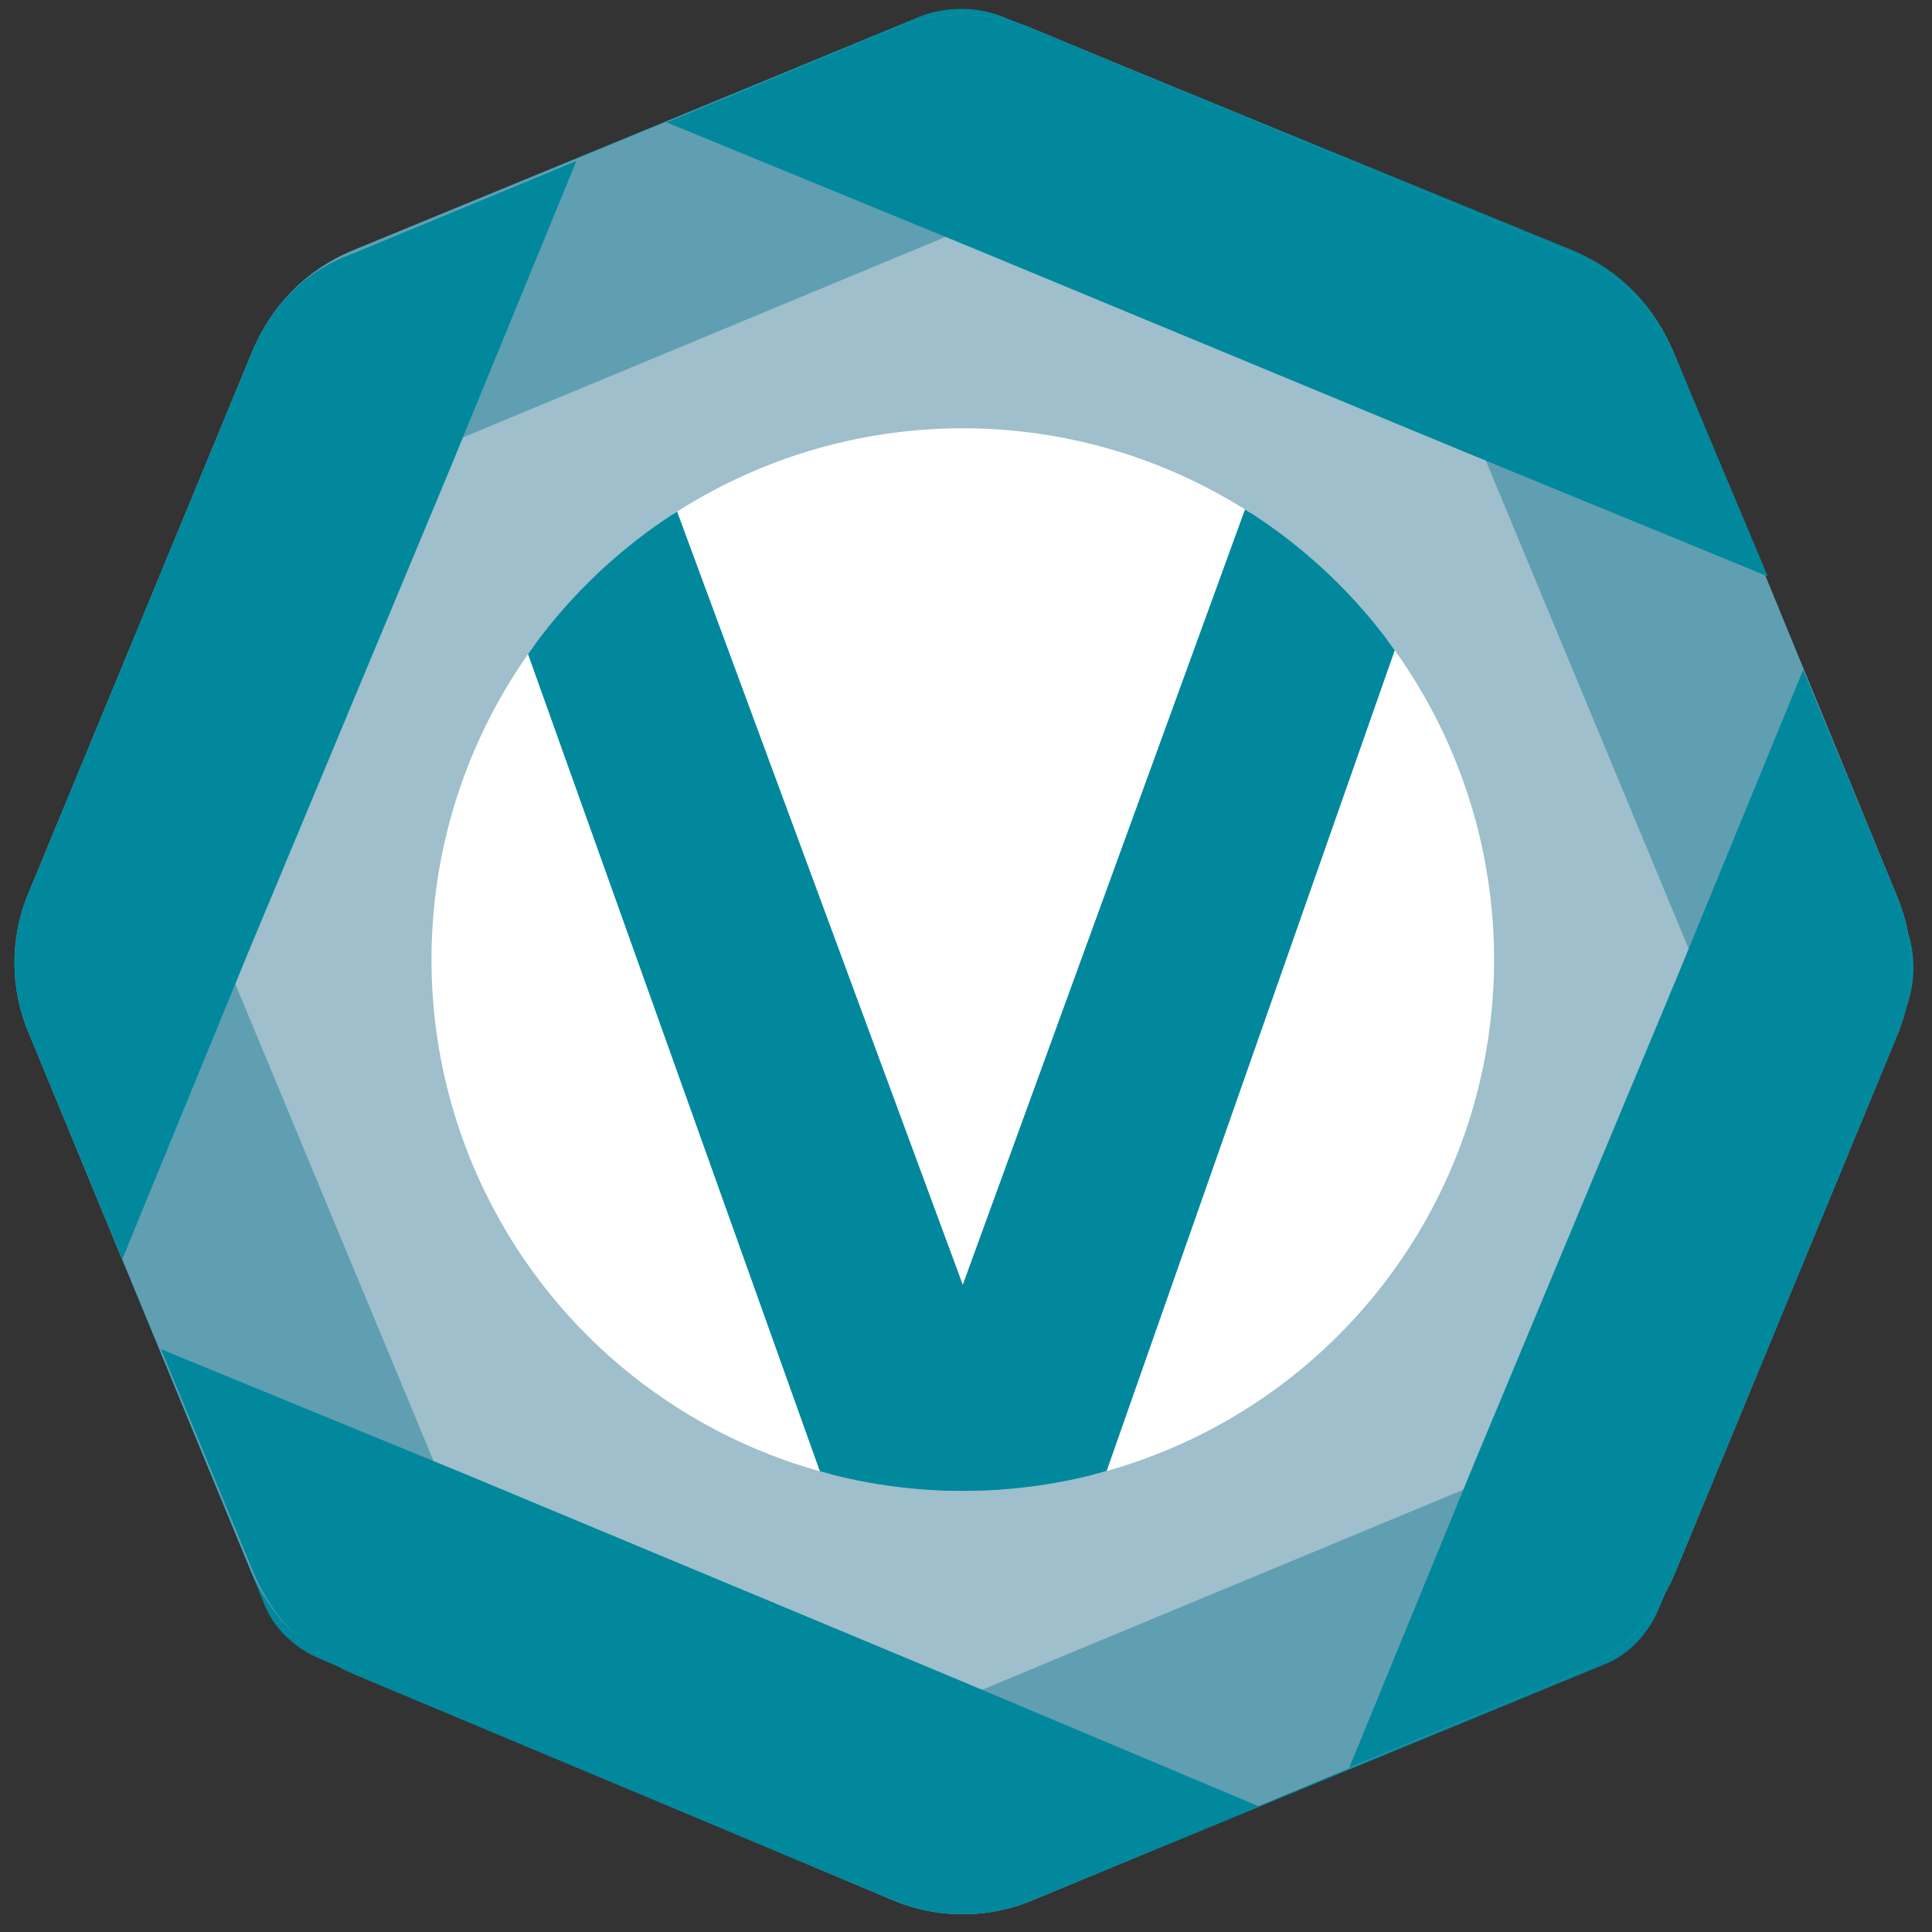 <?xml version="1.0" encoding="utf-8"?>
<!-- Generator: Adobe Illustrator 24.1.3, SVG Export Plug-In . SVG Version: 6.00 Build 0)  -->
<svg version="1.1" id="Capa_1" xmlns="http://www.w3.org/2000/svg" xmlns:xlink="http://www.w3.org/1999/xlink" x="0px" y="0px"
	 viewBox="0 0 60 60" style="enable-background:new 0 0 60 60;" xml:space="preserve">
<rect x="0" y="0" width="60" height="60" fill="#333333" stroke="none"/>
<style type="text/css">
	.st0{fill:#FAFAFA;}
	.st1{fill:none;}
	.st2{fill:#FFFFFF;}
	.st3{fill:#02889D;}
	.st4{fill:#9EBFCB;}
	.st5{fill:#5F9FB1;}
	.st6{clip-path:url(#SVGID_2_);fill:#02889D;}
	.st7{clip-path:url(#SVGID_4_);fill:#02889D;}
	.st8{clip-path:url(#SVGID_6_);fill:#02889D;}
	.st9{clip-path:url(#SVGID_8_);fill:#02889D;}
	.st10{clip-path:url(#SVGID_10_);fill:#02889D;}
	.st11{clip-path:url(#SVGID_12_);fill:#02889D;}
	.st12{clip-path:url(#SVGID_14_);fill:#02889D;}
	.st13{clip-path:url(#SVGID_16_);fill:#02889D;}
	.st14{clip-path:url(#SVGID_18_);fill:#02889D;}
	.st15{clip-path:url(#SVGID_20_);fill:#02889D;}
	.st16{clip-path:url(#SVGID_22_);fill:#02889D;}
	.st17{clip-path:url(#SVGID_24_);fill:#02889D;}
	.st18{clip-path:url(#SVGID_26_);fill:#02889D;}
	.st19{clip-path:url(#SVGID_28_);fill:#02889D;}
	.st20{clip-path:url(#SVGID_30_);fill:#02889D;}
	.st21{clip-path:url(#SVGID_32_);fill:#02889D;}
	.st22{clip-path:url(#SVGID_34_);fill:#02889D;}
	.st23{clip-path:url(#SVGID_36_);fill:#02889D;}
	.st24{clip-path:url(#SVGID_38_);fill:#02889D;}
	.st25{clip-path:url(#SVGID_40_);fill:#02889D;}
	.st26{clip-path:url(#SVGID_42_);fill:#02889D;}
	.st27{clip-path:url(#SVGID_44_);fill:#02889D;}
	.st28{clip-path:url(#SVGID_46_);fill:#02889D;}
</style>
<rect x="-3955.9" y="778.9" class="st0" width="11606.4" height="3362.6"/>
<rect x="-3882.5" y="1120.5" class="st1" width="2048" height="2732"/>
<g>
	<rect x="-230" y="-251" class="st2" width="180" height="180"/>
	<g>
		<path class="st3" d="M-90.7-218.6l-46.4-19.2c-2.1-0.9-4.4-0.9-6.5,0l-46.4,19.2c-3.7,1.6-6.7,4.5-8.2,8.2l-18.1,43.8
			c-1.6,3.7-1.6,7.9,0,11.6l19.2,46.4c0.9,2.1,2.5,3.7,4.6,4.6l46.4,19.2c3.7,1.6,7.9,1.6,11.6,0l46.4-19.2c2.1-0.9,3.7-2.5,4.6-4.6
			l20.3-49c0.9-2.1,0.9-4.4,0-6.5l-19.2-46.4C-84-214.1-86.9-217-90.7-218.6z"/>
		<polygon class="st4" points="-186.1,-205.3 -140,-226.1 -94.3,-205.3 -76.3,-162 -95.8,-113.1 -140.3,-95.3 -188.4,-117 
			-206.4,-161.2 		"/>
		<path class="st5" d="M-182.8-202c0.2-0.6,0.7-1,1.3-1.3l40.4-16.7c0.6-0.2,1.2-0.2,1.8,0l40.4,16.7c0.6,0.2,1,0.7,1.3,1.3
			l16.7,40.4c0.2,0.6,0.2,1.2,0,1.8l-16.7,40.4c-0.2,0.6-0.7,1-1.3,1.3l-40.4,16.7c-0.6,0.2-1.2,0.2-1.8,0l-40.4-16.7
			c-0.6-0.2-1-0.7-1.3-1.3l-16.7-40.4c-0.2-0.6-0.2-1.2,0-1.8L-182.8-202 M-198.1-210.3l-18.1,43.8c-1.6,3.7-1.6,7.9,0,11.6
			l18.1,43.8c1.6,3.7,4.5,6.7,8.2,8.2l43.8,18.1c3.7,1.6,7.9,1.6,11.6,0l43.8-18.1c3.7-1.6,6.7-4.5,8.2-8.2l18.1-43.8
			c1.6-3.7,1.6-7.9,0-11.6l-18.1-43.8c-1.6-3.7-4.5-6.7-8.2-8.2l-43.8-18.1c-3.7-1.6-7.9-1.6-11.6,0l-43.8,18.1
			C-193.6-217-196.6-214.1-198.1-210.3L-198.1-210.3z"/>
		<path class="st3" d="M-141.1-102.6l-39.6-16.4l-24.9-10.3l7.6,18.2c1.6,3.7,4.5,6.7,8.2,8.2l43.8,18.1c3.7,1.6,7.9,1.6,11.6,0
			l18.2-7.6L-141.1-102.6z"/>
		<path class="st3" d="M-198.1-210.3l-18.1,43.8c-1.6,3.7-1.6,7.9,0,11.6l7.6,18.2l10.3-24.9l16.4-39.6l10.3-24.9l-18.2,7.6
			C-193.6-217-196.6-214.1-198.1-210.3z"/>
		<path class="st3" d="M-164.3-229.2l24.9,10.3l39.6,16.4l24.9,10.3l-7.6-18.2c-1.6-3.7-4.5-6.7-8.2-8.2l-43.8-18.1
			c-3.7-1.6-7.9-1.6-11.6,0L-164.3-229.2z"/>
		<path class="st3" d="M-82.2-159.9l-16.4,39.6l-10.3,24.9l18.2-7.6c3.7-1.6,6.7-4.5,8.2-8.2l18.1-43.8c1.6-3.7,1.6-7.9,0-11.6
			l-7.6-18.2L-82.2-159.9z"/>
		<circle class="st2" cx="-140.2" cy="-161.2" r="43.2"/>
		<g>
			<defs>
				<circle id="SVGID_1_" cx="-140.2" cy="-161.2" r="43.2"/>
			</defs>
			<clipPath id="SVGID_2_">
				<use xlink:href="#SVGID_1_"  style="overflow:visible;"/>
			</clipPath>
			<path class="st6" d="M-140.3-114.6c-3.4,0-6.8-0.4-10.1-1.1l-0.2,0l-26.3-73.4l0.1-0.1c3.4-4.3,7.4-7.9,12-10.8l0.3-0.2l24,65.1
				l23.8-65.3l0.3,0.2c4.6,2.8,8.7,6.4,12.1,10.7l0.1,0.1l-26,73.7l-0.2,0C-133.6-114.9-137-114.6-140.3-114.6z"/>
			<path class="st6" d="M-140.3-115.3c-3.3,0-6.5-0.3-9.7-1l-26-72.7c3.2-4,6.9-7.4,11.2-10.2l24.4,66.1l24.1-66.3
				c4.3,2.7,8.1,6.1,11.3,10l-25.7,73C-133.8-115.6-137.1-115.3-140.3-115.3z"/>
		</g>
	</g>
</g>
<g>
	<rect x="-230" y="0" class="st2" width="180" height="180"/>
	<g>
		<path class="st3" d="M-90.7,32.4L-137,13.2c-2.1-0.9-4.4-0.9-6.5,0l-46.4,19.2c-3.7,1.6-6.7,4.5-8.2,8.2l-18.1,43.8
			c-1.6,3.7-1.6,7.9,0,11.6l19.2,46.4c0.9,2.1,2.5,3.7,4.6,4.6l46.4,19.2c3.7,1.6,7.9,1.6,11.6,0l46.4-19.2c2.1-0.9,3.7-2.5,4.6-4.6
			l20.3-49c0.9-2.1,0.9-4.4,0-6.5l-19.2-46.4C-84,36.9-86.9,34-90.7,32.4z"/>
		<polygon class="st4" points="-186.1,45.7 -140,24.9 -94.3,45.7 -76.3,89 -95.8,137.9 -140.3,155.7 -188.4,134 -206.4,89.8 		"/>
		<path class="st5" d="M-182.8,49c0.2-0.6,0.7-1,1.3-1.3l40.4-16.7c0.6-0.2,1.2-0.2,1.8,0L-99,47.7c0.6,0.2,1,0.7,1.3,1.3L-81,89.4
			c0.2,0.6,0.2,1.2,0,1.8l-16.7,40.4c-0.2,0.6-0.7,1-1.3,1.3l-40.4,16.7c-0.6,0.2-1.2,0.2-1.8,0l-40.4-16.7c-0.6-0.2-1-0.7-1.3-1.3
			l-16.7-40.4c-0.2-0.6-0.2-1.2,0-1.8L-182.8,49 M-198.1,40.7l-18.1,43.8c-1.6,3.7-1.6,7.9,0,11.6l18.1,43.8
			c1.6,3.7,4.5,6.7,8.2,8.2l43.8,18.1c3.7,1.6,7.9,1.6,11.6,0l43.8-18.1c3.7-1.6,6.7-4.5,8.2-8.2l18.1-43.8c1.6-3.7,1.6-7.9,0-11.6
			l-18.1-43.8c-1.6-3.7-4.5-6.7-8.2-8.2l-43.8-18.1c-3.7-1.6-7.9-1.6-11.6,0l-43.8,18.1C-193.6,34-196.6,36.9-198.1,40.7
			L-198.1,40.7z"/>
		<path class="st3" d="M-141.1,148.4l-39.6-16.4l-24.9-10.3l7.6,18.2c1.6,3.7,4.5,6.7,8.2,8.2l43.8,18.1c3.7,1.6,7.9,1.6,11.6,0
			l18.2-7.6L-141.1,148.4z"/>
		<path class="st3" d="M-198.1,40.7l-18.1,43.8c-1.6,3.7-1.6,7.9,0,11.6l7.6,18.2l10.3-24.9l16.4-39.6l10.3-24.9l-18.2,7.6
			C-193.6,34-196.6,36.9-198.1,40.7z"/>
		<path class="st3" d="M-164.3,21.9l24.9,10.3l39.6,16.4l24.9,10.3l-7.6-18.2c-1.6-3.7-4.5-6.7-8.2-8.2l-43.8-18.1
			c-3.7-1.6-7.9-1.6-11.6,0L-164.3,21.9z"/>
		<path class="st3" d="M-82.2,91.1l-16.4,39.6l-10.3,24.9l18.2-7.6c3.7-1.6,6.7-4.5,8.2-8.2l18.1-43.8c1.6-3.7,1.6-7.9,0-11.6
			l-7.6-18.2L-82.2,91.1z"/>
		<circle class="st2" cx="-140.2" cy="89.8" r="43.2"/>
		<g>
			<defs>
				<circle id="SVGID_3_" cx="-140.2" cy="89.8" r="43.2"/>
			</defs>
			<clipPath id="SVGID_4_">
				<use xlink:href="#SVGID_3_"  style="overflow:visible;"/>
			</clipPath>
			<path class="st7" d="M-140.3,136.4c-3.4,0-6.8-0.4-10.1-1.1l-0.2,0l-26.3-73.4l0.1-0.1c3.4-4.3,7.4-7.9,12-10.8l0.3-0.2l24,65.1
				l23.8-65.3l0.3,0.2c4.6,2.8,8.7,6.4,12.1,10.7l0.1,0.1l-26,73.7l-0.2,0C-133.6,136.1-137,136.4-140.3,136.4z"/>
			<path class="st7" d="M-140.3,135.7c-3.3,0-6.5-0.3-9.7-1L-176,62c3.2-4,6.9-7.4,11.2-10.2l24.4,66.1l24.1-66.3
				c4.3,2.7,8.1,6.1,11.3,10l-25.7,73C-133.8,135.4-137.1,135.7-140.3,135.7z"/>
		</g>
	</g>
</g>
<g>
	<g>
		<path class="st3" d="M48.9,7.8L31.1,0.5c-0.8-0.3-1.7-0.3-2.5,0L10.9,7.8C9.5,8.4,8.4,9.5,7.8,11L0.9,27.7c-0.6,1.4-0.6,3,0,4.4
			l7.3,17.7c0.3,0.8,1,1.4,1.7,1.7L27.7,59c1.4,0.6,3,0.6,4.4,0l17.7-7.3c0.8-0.3,1.4-1,1.7-1.7l7.7-18.7c0.3-0.8,0.3-1.7,0-2.5
			L52,11C51.4,9.5,50.3,8.4,48.9,7.8z"/>
		<polygon class="st4" points="12.4,12.9 30,4.9 47.5,12.9 54.3,29.5 46.9,48.1 29.9,54.9 11.5,46.6 4.6,29.8 		"/>
		<path class="st5" d="M13.6,14.2c0.1-0.2,0.3-0.4,0.5-0.5l15.4-6.4c0.2-0.1,0.5-0.1,0.7,0l15.4,6.4c0.2,0.1,0.4,0.3,0.5,0.5
			l6.4,15.4c0.1,0.2,0.1,0.5,0,0.7l-6.4,15.4c-0.1,0.2-0.3,0.4-0.5,0.5l-15.4,6.4c-0.2,0.1-0.5,0.1-0.7,0l-15.4-6.4
			c-0.2-0.1-0.4-0.3-0.5-0.5L7.2,30.3c-0.1-0.2-0.1-0.5,0-0.7L13.6,14.2 M7.8,11L0.9,27.7c-0.6,1.4-0.6,3,0,4.4l6.9,16.7
			c0.6,1.4,1.7,2.5,3.1,3.1L27.7,59c1.4,0.6,3,0.6,4.4,0L48.9,52c1.4-0.6,2.5-1.7,3.1-3.1l6.9-16.7c0.6-1.4,0.6-3,0-4.4L52,11
			c-0.6-1.4-1.7-2.5-3.1-3.1L32.1,0.9c-1.4-0.6-3-0.6-4.4,0L10.9,7.8C9.5,8.4,8.4,9.5,7.8,11L7.8,11z"/>
		<path class="st3" d="M29.6,52.1l-15.1-6.3l-9.5-3.9l2.9,7c0.6,1.4,1.7,2.5,3.1,3.1L27.7,59c1.4,0.6,3,0.6,4.4,0l7-2.9L29.6,52.1z"
			/>
		<path class="st3" d="M7.8,11L0.9,27.7c-0.6,1.4-0.6,3,0,4.4l2.9,7l3.9-9.5L14,14.5l3.9-9.5l-7,2.9C9.5,8.4,8.4,9.5,7.8,11z"/>
		<path class="st3" d="M20.7,3.8l9.5,3.9L45.4,14l9.5,3.9L52,11c-0.6-1.4-1.7-2.5-3.1-3.1L32.1,0.9c-1.4-0.6-3-0.6-4.4,0L20.7,3.8z"
			/>
		<path class="st3" d="M52.1,30.3l-6.3,15.1l-3.9,9.5l7-2.9c1.4-0.6,2.5-1.7,3.1-3.1l6.9-16.7c0.6-1.4,0.6-3,0-4.4l-2.9-7L52.1,30.3
			z"/>
		<circle class="st2" cx="29.9" cy="29.8" r="16.5"/>
		<g>
			<defs>
				<circle id="SVGID_5_" cx="29.9" cy="29.8" r="16.5"/>
			</defs>
			<clipPath id="SVGID_6_">
				<use xlink:href="#SVGID_5_"  style="overflow:visible;"/>
			</clipPath>
			<path class="st8" d="M29.9,47.6c-1.3,0-2.6-0.1-3.8-0.4l-0.1,0l-10-28l0,0c1.3-1.6,2.8-3,4.6-4.1l0.1-0.1l9.2,24.9l9.1-25
				l0.1,0.1c1.8,1.1,3.3,2.4,4.6,4.1l0,0l-9.9,28.2l-0.1,0C32.5,47.4,31.2,47.6,29.9,47.6z"/>
			<path class="st8" d="M29.9,47.3c-1.2,0-2.5-0.1-3.7-0.4l-9.9-27.8c1.2-1.5,2.7-2.8,4.3-3.9l9.3,25.3l9.2-25.3
				c1.6,1,3.1,2.3,4.3,3.8l-9.8,27.9C32.4,47.2,31.1,47.3,29.9,47.3z"/>
		</g>
	</g>
</g>
<g>
	<rect x="110" y="-0.2" class="st2" width="76" height="76"/>
	<g>
		<path class="st3" d="M168.8,13.5l-19.6-8.1c-0.9-0.4-1.9-0.4-2.7,0l-19.6,8.1c-1.6,0.7-2.8,1.9-3.5,3.5l-7.7,18.5
			c-0.7,1.6-0.7,3.3,0,4.9l8.1,19.6c0.4,0.9,1.1,1.6,1.9,1.9l19.6,8.1c1.6,0.7,3.3,0.7,4.9,0l19.6-8.1c0.9-0.4,1.6-1.1,1.9-1.9
			l8.6-20.7c0.4-0.9,0.4-1.9,0-2.7L172.3,17C171.6,15.4,170.4,14.2,168.8,13.5z"/>
		<polygon class="st4" points="128.5,19.1 148,10.3 167.3,19.1 174.9,37.4 166.6,58 147.9,65.6 127.6,56.4 120,37.8 		"/>
		<path class="st5" d="M129.9,20.5c0.1-0.2,0.3-0.4,0.5-0.5l17.1-7.1c0.2-0.1,0.5-0.1,0.8,0l17.1,7.1c0.2,0.1,0.4,0.3,0.5,0.5
			l7.1,17.1c0.1,0.2,0.1,0.5,0,0.8l-7.1,17.1c-0.1,0.2-0.3,0.4-0.5,0.5L148.3,63c-0.2,0.1-0.5,0.1-0.8,0l-17.1-7.1
			c-0.2-0.1-0.4-0.3-0.5-0.5l-7.1-17.1c-0.1-0.2-0.1-0.5,0-0.8L129.9,20.5 M123.5,17l-7.7,18.5c-0.7,1.6-0.7,3.3,0,4.9l7.7,18.5
			c0.7,1.6,1.9,2.8,3.5,3.5l18.5,7.7c1.6,0.7,3.3,0.7,4.9,0l18.5-7.7c1.6-0.7,2.8-1.9,3.5-3.5l7.7-18.5c0.7-1.6,0.7-3.3,0-4.9
			L172.3,17c-0.7-1.6-1.9-2.8-3.5-3.5l-18.5-7.7c-1.6-0.7-3.3-0.7-4.9,0l-18.5,7.7C125.4,14.2,124.1,15.4,123.5,17L123.5,17z"/>
		<path class="st3" d="M147.5,62.5l-16.7-6.9l-10.5-4.4l3.2,7.7c0.7,1.6,1.9,2.8,3.5,3.5l18.5,7.7c1.6,0.7,3.3,0.7,4.9,0l7.7-3.2
			L147.5,62.5z"/>
		<path class="st3" d="M123.5,17l-7.7,18.5c-0.7,1.6-0.7,3.3,0,4.9l3.2,7.7l4.4-10.5l6.9-16.7l4.4-10.5l-7.7,3.2
			C125.4,14.2,124.1,15.4,123.5,17z"/>
		<path class="st3" d="M137.7,9.1l10.5,4.4l16.7,6.9l10.5,4.4l-3.2-7.7c-0.7-1.6-1.9-2.8-3.5-3.5l-18.5-7.7c-1.6-0.7-3.3-0.7-4.9,0
			L137.7,9.1z"/>
		<path class="st3" d="M172.4,38.3L165.5,55l-4.4,10.5l7.7-3.2c1.6-0.7,2.8-1.9,3.5-3.5l7.7-18.5c0.7-1.6,0.7-3.3,0-4.9l-3.2-7.7
			L172.4,38.3z"/>
		<circle class="st2" cx="147.9" cy="37.8" r="18.2"/>
		<g>
			<defs>
				<circle id="SVGID_7_" cx="147.9" cy="37.8" r="18.2"/>
			</defs>
			<clipPath id="SVGID_8_">
				<use xlink:href="#SVGID_7_"  style="overflow:visible;"/>
			</clipPath>
			<path class="st9" d="M147.9,57.4c-1.4,0-2.9-0.2-4.2-0.5l-0.1,0l-11.1-31l0-0.1c1.4-1.8,3.1-3.3,5.1-4.6l0.1-0.1l10.1,27.5
				l10-27.6l0.1,0.1c2,1.2,3.7,2.7,5.1,4.5l0,0.1l-11,31.1l-0.1,0C150.7,57.3,149.3,57.4,147.9,57.4z"/>
			<path class="st9" d="M147.9,57.1c-1.4,0-2.7-0.1-4.1-0.4l-11-30.7c1.3-1.7,2.9-3.1,4.7-4.3l10.3,27.9l10.2-28
				c1.8,1.1,3.4,2.6,4.8,4.2l-10.9,30.8C150.6,57,149.2,57.1,147.9,57.1z"/>
		</g>
	</g>
</g>
<g>
	<rect x="236" y="-0.2" class="st2" width="120" height="120"/>
	<g>
		<path class="st3" d="M328.9,21.5L298,8.6c-1.4-0.6-2.9-0.6-4.3,0l-30.9,12.8c-2.5,1-4.4,3-5.5,5.5l-12.1,29.2c-1,2.5-1,5.3,0,7.7
			L258,94.8c0.6,1.4,1.7,2.5,3,3l30.9,12.8c2.5,1,5.3,1,7.7,0l30.9-12.8c1.4-0.6,2.5-1.7,3-3l13.5-32.6c0.6-1.4,0.6-2.9,0-4.3
			l-12.8-30.9C333.3,24.4,331.4,22.5,328.9,21.5z"/>
		<polygon class="st4" points="265.3,30.3 296,16.4 326.5,30.3 338.4,59.2 325.4,91.7 295.8,103.6 263.8,89.2 251.7,59.7 		"/>
		<path class="st5" d="M267.4,32.5c0.2-0.4,0.5-0.7,0.8-0.8l26.9-11.2c0.4-0.2,0.8-0.2,1.2,0l26.9,11.2c0.4,0.2,0.7,0.5,0.8,0.8
			l11.2,26.9c0.2,0.4,0.2,0.8,0,1.2l-11.2,26.9c-0.2,0.4-0.5,0.7-0.8,0.8l-26.9,11.2c-0.4,0.2-0.8,0.2-1.2,0l-26.9-11.2
			c-0.4-0.2-0.7-0.5-0.8-0.8l-11.2-26.9c-0.2-0.4-0.2-0.8,0-1.2L267.4,32.5 M257.3,26.9l-12.1,29.2c-1,2.5-1,5.3,0,7.7l12.1,29.2
			c1,2.5,3,4.4,5.5,5.5l29.2,12.1c2.5,1,5.3,1,7.7,0l29.2-12.1c2.5-1,4.4-3,5.5-5.5l12.1-29.2c1-2.5,1-5.3,0-7.7l-12.1-29.2
			c-1-2.5-3-4.4-5.5-5.5L299.7,9.4c-2.5-1-5.3-1-7.7,0l-29.2,12.1C260.2,22.5,258.3,24.4,257.3,26.9L257.3,26.9z"/>
		<path class="st3" d="M295.2,98.7l-26.4-10.9l-16.6-6.9l5,12.2c1,2.5,3,4.4,5.5,5.5l29.2,12.1c2.5,1,5.3,1,7.7,0l12.2-5L295.2,98.7
			z"/>
		<path class="st3" d="M257.3,26.9l-12.1,29.2c-1,2.5-1,5.3,0,7.7l5,12.2l6.9-16.6L268,33l6.9-16.6l-12.2,5
			C260.2,22.5,258.3,24.4,257.3,26.9z"/>
		<path class="st3" d="M279.8,14.4l16.6,6.9l26.4,10.9l16.6,6.9l-5-12.2c-1-2.5-3-4.4-5.5-5.5L299.7,9.4c-2.5-1-5.3-1-7.7,0
			L279.8,14.4z"/>
		<path class="st3" d="M334.5,60.6L323.6,87l-6.9,16.6l12.2-5c2.5-1,4.4-3,5.5-5.5l12.1-29.2c1-2.5,1-5.3,0-7.7l-5-12.2L334.5,60.6z
			"/>
		<circle class="st2" cx="295.9" cy="59.7" r="28.8"/>
		<g>
			<defs>
				<circle id="SVGID_9_" cx="295.9" cy="59.7" r="28.8"/>
			</defs>
			<clipPath id="SVGID_10_">
				<use xlink:href="#SVGID_9_"  style="overflow:visible;"/>
			</clipPath>
			<path class="st10" d="M295.8,90.8c-2.3,0-4.5-0.2-6.7-0.7l-0.1,0l-17.5-48.9l0.1-0.1c2.2-2.9,4.9-5.3,8-7.2l0.2-0.1l16,43.4
				l15.8-43.6l0.2,0.1c3.1,1.9,5.8,4.3,8.1,7.1l0.1,0.1L302.6,90l-0.1,0C300.3,90.5,298,90.8,295.8,90.8z"/>
			<path class="st10" d="M295.8,90.3c-2.2,0-4.3-0.2-6.5-0.7L272,41.2c2.1-2.7,4.6-4.9,7.5-6.8l16.3,44.1l16.1-44.2
				c2.9,1.8,5.4,4,7.5,6.7l-17.2,48.7C300.1,90.1,297.9,90.3,295.8,90.3z"/>
		</g>
	</g>
</g>
<g>
	<rect x="406" y="-177.6" class="st2" width="152" height="152"/>
	<g>
		<path class="st3" d="M523.7-150.2l-39.2-16.2c-1.7-0.7-3.7-0.7-5.5,0l-39.2,16.2c-3.2,1.3-5.6,3.8-6.9,6.9l-15.3,37
			c-1.3,3.2-1.3,6.7,0,9.8l16.2,39.2c0.7,1.7,2.1,3.1,3.9,3.9l39.2,16.2c3.2,1.3,6.7,1.3,9.8,0l39.2-16.2c1.7-0.7,3.1-2.1,3.9-3.9
			l17.1-41.4c0.7-1.7,0.7-3.7,0-5.5l-16.2-39.2C529.3-146.5,526.8-148.9,523.7-150.2z"/>
		<polygon class="st4" points="443.1,-139.1 482,-156.6 520.6,-139.1 535.8,-102.5 519.3,-61.2 481.8,-46.2 441.2,-64.5 
			425.9,-101.8 		"/>
		<path class="st5" d="M445.8-136.3c0.2-0.5,0.6-0.9,1.1-1.1l34.1-14.1c0.5-0.2,1-0.2,1.5,0l34.1,14.1c0.5,0.2,0.9,0.6,1.1,1.1
			l14.1,34.1c0.2,0.5,0.2,1,0,1.5l-14.1,34.1c-0.2,0.5-0.6,0.9-1.1,1.1l-34.1,14.1c-0.5,0.2-1,0.2-1.5,0l-34.1-14.1
			c-0.5-0.2-0.9-0.6-1.1-1.1l-14.1-34.1c-0.2-0.5-0.2-1,0-1.5L445.8-136.3 M432.9-143.3l-15.3,37c-1.3,3.2-1.3,6.7,0,9.8l15.3,37
			c1.3,3.2,3.8,5.6,6.9,6.9l37,15.3c3.2,1.3,6.7,1.3,9.8,0l37-15.3c3.2-1.3,5.6-3.8,6.9-6.9l15.3-37c1.3-3.2,1.3-6.7,0-9.8l-15.3-37
			c-1.3-3.2-3.8-5.6-6.9-6.9l-37-15.3c-3.2-1.3-6.7-1.3-9.8,0l-37,15.3C436.7-148.9,434.2-146.5,432.9-143.3L432.9-143.3z"/>
		<path class="st3" d="M481-52.4l-33.4-13.8l-21.1-8.7l6.4,15.4c1.3,3.2,3.8,5.6,6.9,6.9l37,15.3c3.2,1.3,6.7,1.3,9.8,0l15.4-6.4
			L481-52.4z"/>
		<path class="st3" d="M432.9-143.3l-15.3,37c-1.3,3.2-1.3,6.7,0,9.8l6.4,15.4l8.7-21.1l13.8-33.4l8.7-21.1l-15.4,6.4
			C436.7-148.9,434.2-146.5,432.9-143.3z"/>
		<path class="st3" d="M461.5-159.2l21.1,8.7l33.4,13.8l21.1,8.7l-6.4-15.4c-1.3-3.2-3.8-5.6-6.9-6.9l-37-15.3
			c-3.2-1.3-6.7-1.3-9.8,0L461.5-159.2z"/>
		<path class="st3" d="M530.8-100.7L517-67.2l-8.7,21.1l15.4-6.4c3.2-1.3,5.6-3.8,6.9-6.9l15.3-37c1.3-3.2,1.3-6.7,0-9.8l-6.4-15.4
			L530.8-100.7z"/>
		<circle class="st2" cx="481.9" cy="-101.8" r="36.5"/>
		<g>
			<defs>
				<circle id="SVGID_11_" cx="481.9" cy="-101.8" r="36.5"/>
			</defs>
			<clipPath id="SVGID_12_">
				<use xlink:href="#SVGID_11_"  style="overflow:visible;"/>
			</clipPath>
			<path class="st11" d="M481.7-62.4c-2.9,0-5.7-0.3-8.5-0.9l-0.1,0l-22.2-62l0.1-0.1c2.8-3.6,6.2-6.7,10.1-9.1l0.2-0.2l20.3,55
				l20.1-55.2l0.2,0.2c3.9,2.4,7.3,5.4,10.2,9l0.1,0.1l-21.9,62.3l-0.1,0C487.4-62.7,484.6-62.4,481.7-62.4z"/>
			<path class="st11" d="M481.7-63c-2.7,0-5.5-0.3-8.2-0.9l-21.9-61.3c2.7-3.4,5.9-6.3,9.5-8.6L481.7-78l20.4-56
				c3.6,2.3,6.8,5.1,9.5,8.5l-21.7,61.6C487.2-63.3,484.5-63,481.7-63z"/>
		</g>
	</g>
</g>
<g>
	<rect x="406" y="-0.2" class="st2" width="152" height="152"/>
	<g>
		<path class="st3" d="M523.7,27.2L484.5,11c-1.7-0.7-3.7-0.7-5.5,0l-39.2,16.2c-3.2,1.3-5.6,3.8-6.9,6.9l-15.3,37
			c-1.3,3.2-1.3,6.7,0,9.8l16.2,39.2c0.7,1.7,2.1,3.1,3.9,3.9l39.2,16.2c3.2,1.3,6.7,1.3,9.8,0l39.2-16.2c1.7-0.7,3.1-2.1,3.9-3.9
			l17.1-41.4c0.7-1.7,0.7-3.7,0-5.5l-16.2-39.2C529.3,31,526.8,28.5,523.7,27.2z"/>
		<polygon class="st4" points="443.1,38.4 482,20.8 520.6,38.4 535.8,75 519.3,116.3 481.8,131.3 441.2,113 425.9,75.7 		"/>
		<path class="st5" d="M445.8,41.2c0.2-0.5,0.6-0.9,1.1-1.1L481,26c0.5-0.2,1-0.2,1.5,0l34.1,14.1c0.5,0.2,0.9,0.6,1.1,1.1
			l14.1,34.1c0.2,0.5,0.2,1,0,1.5l-14.1,34.1c-0.2,0.5-0.6,0.9-1.1,1.1l-34.1,14.1c-0.5,0.2-1,0.2-1.5,0L446.9,112
			c-0.5-0.2-0.9-0.6-1.1-1.1l-14.1-34.1c-0.2-0.5-0.2-1,0-1.5L445.8,41.2 M432.9,34.2l-15.3,37c-1.3,3.2-1.3,6.7,0,9.8l15.3,37
			c1.3,3.2,3.8,5.6,6.9,6.9l37,15.3c3.2,1.3,6.7,1.3,9.8,0l37-15.3c3.2-1.3,5.6-3.8,6.9-6.9l15.3-37c1.3-3.2,1.3-6.7,0-9.8l-15.3-37
			c-1.3-3.2-3.8-5.6-6.9-6.9l-37-15.3c-3.2-1.3-6.7-1.3-9.8,0l-37,15.3C436.7,28.5,434.2,31,432.9,34.2L432.9,34.2z"/>
		<path class="st3" d="M481,125.1l-33.4-13.8l-21.1-8.7l6.4,15.4c1.3,3.2,3.8,5.6,6.9,6.9l37,15.3c3.2,1.3,6.7,1.3,9.8,0l15.4-6.4
			L481,125.1z"/>
		<path class="st3" d="M432.9,34.2l-15.3,37c-1.3,3.2-1.3,6.7,0,9.8l6.4,15.4l8.7-21.1l13.8-33.4l8.7-21.1l-15.4,6.4
			C436.7,28.5,434.2,31,432.9,34.2z"/>
		<path class="st3" d="M461.5,18.3l21.1,8.7l33.4,13.8l21.1,8.7l-6.4-15.4c-1.3-3.2-3.8-5.6-6.9-6.9l-37-15.3
			c-3.2-1.3-6.7-1.3-9.8,0L461.5,18.3z"/>
		<path class="st3" d="M530.8,76.8L517,110.2l-8.7,21.1l15.4-6.4c3.2-1.3,5.6-3.8,6.9-6.9l15.3-37c1.3-3.2,1.3-6.7,0-9.8l-6.4-15.4
			L530.8,76.8z"/>
		<circle class="st2" cx="481.9" cy="75.7" r="36.5"/>
		<g>
			<defs>
				<circle id="SVGID_13_" cx="481.9" cy="75.7" r="36.5"/>
			</defs>
			<clipPath id="SVGID_14_">
				<use xlink:href="#SVGID_13_"  style="overflow:visible;"/>
			</clipPath>
			<path class="st12" d="M481.7,115c-2.9,0-5.7-0.3-8.5-0.9l-0.1,0l-22.2-62L451,52c2.8-3.6,6.2-6.7,10.1-9.1l0.2-0.2l20.3,55
				l20.1-55.2l0.2,0.2c3.9,2.4,7.3,5.4,10.2,9l0.1,0.1l-21.9,62.3l-0.1,0C487.4,114.7,484.6,115,481.7,115z"/>
			<path class="st12" d="M481.7,114.4c-2.7,0-5.5-0.3-8.2-0.9l-21.9-61.3c2.7-3.4,5.9-6.3,9.5-8.6l20.6,55.8l20.4-56
				c3.6,2.3,6.8,5.1,9.5,8.5l-21.7,61.6C487.2,114.1,484.5,114.4,481.7,114.4z"/>
		</g>
	</g>
</g>
<g>
	<rect x="844.5" y="-202.8" class="st2" width="167" height="167"/>
	<g>
		<path class="st3" d="M973.8-172.8l-43-17.8c-1.9-0.8-4.1-0.8-6,0l-43,17.8c-3.5,1.4-6.2,4.1-7.6,7.6l-16.8,40.6
			c-1.4,3.5-1.4,7.3,0,10.8l17.8,43c0.8,1.9,2.3,3.4,4.2,4.2l43,17.8c3.5,1.4,7.3,1.4,10.8,0l43-17.8c1.9-0.8,3.4-2.3,4.2-4.2
			l18.8-45.4c0.8-1.9,0.8-4.1,0-6l-17.8-43C980-168.6,977.3-171.3,973.8-172.8z"/>
		<polygon class="st4" points="885.3,-160.5 928,-179.8 970.4,-160.5 987.1,-120.2 969,-74.9 927.7,-58.4 883.1,-78.5 866.4,-119.5 
					"/>
		<path class="st5" d="M888.3-157.4c0.2-0.5,0.6-1,1.2-1.2l37.5-15.5c0.5-0.2,1.1-0.2,1.7,0l37.5,15.5c0.5,0.2,1,0.6,1.2,1.2
			l15.5,37.5c0.2,0.5,0.2,1.1,0,1.7l-15.5,37.5c-0.2,0.5-0.6,1-1.2,1.2l-37.5,15.5c-0.5,0.2-1.1,0.2-1.7,0l-37.5-15.5
			c-0.5-0.2-1-0.6-1.2-1.2l-15.5-37.5c-0.2-0.5-0.2-1.1,0-1.7L888.3-157.4 M874.1-165.1l-16.8,40.6c-1.4,3.5-1.4,7.3,0,10.8
			l16.8,40.6c1.4,3.5,4.1,6.2,7.6,7.6l40.6,16.8c3.5,1.4,7.3,1.4,10.8,0l40.6-16.8c3.5-1.4,6.2-4.1,7.6-7.6l16.8-40.6
			c1.4-3.5,1.4-7.3,0-10.8l-16.8-40.6c-1.4-3.5-4.1-6.2-7.6-7.6l-40.6-16.8c-3.5-1.4-7.3-1.4-10.8,0l-40.6,16.8
			C878.2-171.3,875.5-168.6,874.1-165.1L874.1-165.1z"/>
		<path class="st3" d="M926.9-65.2l-36.7-15.2L867.1-90l7,16.9c1.4,3.5,4.1,6.2,7.6,7.6l40.6,16.8c3.5,1.4,7.3,1.4,10.8,0l16.9-7
			L926.9-65.2z"/>
		<path class="st3" d="M874.1-165.1l-16.8,40.6c-1.4,3.5-1.4,7.3,0,10.8l7,16.9l9.6-23.1l15.2-36.7l9.6-23.1l-16.9,7
			C878.2-171.3,875.5-168.6,874.1-165.1z"/>
		<path class="st3" d="M905.4-182.6l23.1,9.6l36.7,15.2l23.1,9.6l-7-16.9c-1.4-3.5-4.1-6.2-7.6-7.6l-40.6-16.8
			c-3.5-1.4-7.3-1.4-10.8,0L905.4-182.6z"/>
		<path class="st3" d="M981.6-118.3l-15.2,36.7l-9.6,23.1l16.9-7c3.5-1.4,6.2-4.1,7.6-7.6l16.8-40.6c1.4-3.5,1.4-7.3,0-10.8l-7-16.9
			L981.6-118.3z"/>
		<circle class="st2" cx="927.8" cy="-119.5" r="40.1"/>
		<g>
			<defs>
				<circle id="SVGID_15_" cx="927.8" cy="-119.5" r="40.1"/>
			</defs>
			<clipPath id="SVGID_16_">
				<use xlink:href="#SVGID_15_"  style="overflow:visible;"/>
			</clipPath>
			<path class="st13" d="M927.7-76.3c-3.1,0-6.3-0.3-9.3-1l-0.1,0l-24.4-68.1l0.1-0.1c3.1-4,6.9-7.3,11.1-10l0.3-0.2l22.3,60.4
				l22.1-60.6l0.3,0.2c4.3,2.6,8.1,5.9,11.2,9.9l0.1,0.1l-24.1,68.4l-0.1,0C934-76.6,930.8-76.3,927.7-76.3z"/>
			<path class="st13" d="M927.7-76.9c-3,0-6-0.3-9-1l-24.1-67.4c2.9-3.7,6.4-6.9,10.4-9.4l22.6,61.3l22.4-61.5
				c4,2.5,7.5,5.6,10.5,9.3l-23.9,67.7C933.7-77.2,930.7-76.9,927.7-76.9z"/>
		</g>
	</g>
</g>
<g>
	<rect x="608" y="-0.2" class="st2" width="180" height="180"/>
	<g>
		<path class="st3" d="M747.3,32.3L701,13.1c-2.1-0.9-4.4-0.9-6.5,0l-46.4,19.2c-3.7,1.6-6.7,4.5-8.2,8.2l-18.1,43.8
			c-1.6,3.7-1.6,7.9,0,11.6l19.2,46.4c0.9,2.1,2.5,3.7,4.6,4.6l46.4,19.2c3.7,1.6,7.9,1.6,11.6,0l46.4-19.2c2.1-0.9,3.7-2.5,4.6-4.6
			l20.3-49c0.9-2.1,0.9-4.4,0-6.5l-19.2-46.4C754,36.7,751.1,33.8,747.3,32.3z"/>
		<polygon class="st4" points="651.9,45.5 698,24.7 743.7,45.5 761.7,88.9 742.2,137.7 697.7,155.5 649.6,133.8 631.6,89.7 		"/>
		<path class="st5" d="M655.2,48.8c0.2-0.6,0.7-1,1.3-1.3l40.4-16.7c0.6-0.2,1.2-0.2,1.8,0L739,47.5c0.6,0.2,1,0.7,1.3,1.3L757,89.2
			c0.2,0.6,0.2,1.2,0,1.8l-16.7,40.4c-0.2,0.6-0.7,1-1.3,1.3l-40.4,16.7c-0.6,0.2-1.2,0.2-1.8,0l-40.4-16.7c-0.6-0.2-1-0.7-1.3-1.3
			L638.4,91c-0.2-0.6-0.2-1.2,0-1.8L655.2,48.8 M639.9,40.5l-18.1,43.8c-1.6,3.7-1.6,7.9,0,11.6l18.1,43.8c1.6,3.7,4.5,6.7,8.2,8.2
			l43.8,18.1c3.7,1.6,7.9,1.6,11.6,0l43.8-18.1c3.7-1.6,6.7-4.5,8.2-8.2l18.1-43.8c1.6-3.7,1.6-7.9,0-11.6l-18.1-43.8
			c-1.6-3.7-4.5-6.7-8.2-8.2l-43.8-18.1c-3.7-1.6-7.9-1.6-11.6,0l-43.8,18.1C644.4,33.8,641.4,36.7,639.9,40.5L639.9,40.5z"/>
		<path class="st3" d="M696.9,148.2l-39.6-16.4l-24.9-10.3l7.6,18.2c1.6,3.7,4.5,6.7,8.2,8.2l43.8,18.1c3.7,1.6,7.9,1.6,11.6,0
			l18.2-7.6L696.9,148.2z"/>
		<path class="st3" d="M639.9,40.5l-18.1,43.8c-1.6,3.7-1.6,7.9,0,11.6l7.6,18.2l10.3-24.9L656,49.6l10.3-24.9l-18.2,7.6
			C644.4,33.8,641.4,36.7,639.9,40.5z"/>
		<path class="st3" d="M673.7,21.7L698.6,32l39.6,16.4l24.9,10.3l-7.6-18.2c-1.6-3.7-4.5-6.7-8.2-8.2l-43.8-18.1
			c-3.7-1.6-7.9-1.6-11.6,0L673.7,21.7z"/>
		<path class="st3" d="M755.8,91l-16.4,39.6l-10.3,24.9l18.2-7.6c3.7-1.6,6.7-4.5,8.2-8.2l18.1-43.8c1.6-3.7,1.6-7.9,0-11.6
			L766.1,66L755.8,91z"/>
		<circle class="st2" cx="697.8" cy="89.7" r="43.2"/>
		<g>
			<defs>
				<circle id="SVGID_17_" cx="697.8" cy="89.7" r="43.2"/>
			</defs>
			<clipPath id="SVGID_18_">
				<use xlink:href="#SVGID_17_"  style="overflow:visible;"/>
			</clipPath>
			<path class="st14" d="M697.7,136.3c-3.4,0-6.8-0.4-10.1-1.1l-0.2,0l-26.3-73.4l0.1-0.1c3.4-4.3,7.4-7.9,12-10.8l0.3-0.2l24,65.1
				l23.8-65.3l0.3,0.2c4.6,2.8,8.7,6.4,12.1,10.7l0.1,0.1l-26,73.7l-0.2,0C704.4,135.9,701,136.3,697.7,136.3z"/>
			<path class="st14" d="M697.7,135.6c-3.3,0-6.5-0.3-9.7-1l-26-72.7c3.2-4,6.9-7.4,11.2-10.2l24.4,66.1l24.1-66.3
				c4.3,2.7,8.1,6.1,11.3,10l-25.7,73C704.2,135.2,700.9,135.6,697.7,135.6z"/>
		</g>
	</g>
</g>
<g>
	<rect x="838" y="0" class="st1" width="512" height="512"/>
	<g>
		<path class="st3" d="M1234.3,92.3l-131.9-54.7c-5.9-2.4-12.5-2.4-18.4,0L952.1,92.3c-10.7,4.4-19,12.7-23.4,23.4l-51.6,124.6
			c-4.4,10.7-4.4,22.4,0,33.1l54.7,131.9c2.4,5.9,7.1,10.6,13,13l131.9,54.7c10.7,4.4,22.4,4.4,33.1,0l131.9-54.7
			c5.9-2.4,10.6-7.1,13-13l57.7-139.3c2.4-5.9,2.4-12.5,0-18.4l-54.7-131.9C1253.3,105,1245,96.7,1234.3,92.3z"/>
		<polygon class="st4" points="962.9,129.9 1094,70.8 1224.1,129.9 1275.1,253.2 1219.6,392.2 1093.2,442.8 956.4,381.2 
			905.1,255.5 		"/>
		<path class="st5" d="M972.2,139.3c0.7-1.6,2-2.9,3.6-3.6l114.9-47.6c1.6-0.7,3.5-0.7,5.1,0l114.9,47.6c1.6,0.7,2.9,2,3.6,3.6
			l47.6,114.9c0.7,1.6,0.7,3.5,0,5.1l-47.6,114.9c-0.7,1.6-2,2.9-3.6,3.6l-114.9,47.6c-1.6,0.7-3.5,0.7-5.1,0l-114.9-47.6
			c-1.6-0.7-2.9-2-3.6-3.6l-47.6-114.9c-0.7-1.6-0.7-3.5,0-5.1L972.2,139.3 M928.7,115.7l-51.6,124.6c-4.4,10.7-4.4,22.4,0,33.1
			l51.6,124.6c4.4,10.7,12.7,19,23.4,23.4l124.6,51.6c10.7,4.4,22.4,4.4,33.1,0l124.6-51.6c10.7-4.4,19-12.7,23.4-23.4l51.6-124.6
			c4.4-10.7,4.4-22.4,0-33.1l-51.6-124.6c-4.4-10.7-12.7-19-23.4-23.4l-124.6-51.6c-10.7-4.4-22.4-4.4-33.1,0L952.1,92.3
			C941.4,96.7,933.1,105,928.7,115.7L928.7,115.7z"/>
		<path class="st3" d="M1090.7,422l-112.6-46.6L907.2,346l21.5,51.9c4.4,10.7,12.7,19,23.4,23.4l124.6,51.6
			c10.7,4.4,22.4,4.4,33.1,0l51.9-21.5L1090.7,422z"/>
		<path class="st3" d="M928.7,115.7l-51.6,124.6c-4.4,10.7-4.4,22.4,0,33.1l21.5,51.9l29.4-70.9l46.6-112.6l29.4-70.9l-51.9,21.5
			C941.4,96.7,933.1,105,928.7,115.7z"/>
		<path class="st3" d="M1024.8,62.2l70.9,29.4l112.6,46.6l70.9,29.4l-21.5-51.9c-4.4-10.7-12.7-19-23.4-23.4l-124.6-51.6
			c-10.7-4.4-22.4-4.4-33.1,0L1024.8,62.2z"/>
		<path class="st3" d="M1258.5,259.3l-46.6,112.6l-29.4,70.9l51.9-21.5c10.7-4.4,19-12.7,23.4-23.4l51.6-124.6
			c4.4-10.7,4.4-22.4,0-33.1l-21.5-51.9L1258.5,259.3z"/>
		<circle class="st2" cx="1093.5" cy="255.5" r="122.8"/>
		<g>
			<defs>
				<circle id="SVGID_19_" cx="1093.5" cy="255.5" r="122.8"/>
			</defs>
			<clipPath id="SVGID_20_">
				<use xlink:href="#SVGID_19_"  style="overflow:visible;"/>
			</clipPath>
			<path class="st15" d="M1093,388.1c-9.6,0-19.3-1.1-28.6-3.1l-0.4-0.1l-74.7-208.8l0.3-0.4c9.5-12.2,21-22.5,34.2-30.7l0.8-0.5
				l68.3,185.2l67.6-185.8l0.8,0.5c13.2,8,24.7,18.2,34.4,30.3l0.3,0.3l-73.9,209.8l-0.4,0.1C1112.3,387.1,1102.6,388.1,1093,388.1z
				"/>
			<path class="st15" d="M1093,386.1c-9.3,0-18.5-1-27.5-2.9l-73.9-206.7c9-11.4,19.8-21.1,32-28.9l69.3,188.1l68.7-188.7
				c12.2,7.7,23.1,17.2,32.2,28.5l-73.2,207.6C1111.5,385.1,1102.3,386.1,1093,386.1z"/>
		</g>
	</g>
</g>
<g>
	<rect x="-3329.3" y="2015.7" class="st1" width="941.6" height="941.6"/>
	<g>
		<path class="st3" d="M-2600.4,2185.4l-242.6-100.5c-10.8-4.5-23-4.5-33.8,0l-242.6,100.5c-19.6,8.1-34.9,23.4-43,43l-94.9,229.1
			c-8.1,19.6-8.1,41.2,0,60.8l100.5,242.6c4.5,10.8,13.1,19.4,23.9,23.9l242.6,100.5c19.6,8.1,41.2,8.1,60.8,0l242.6-100.5
			c10.8-4.5,19.4-13.1,23.9-23.9l106.1-256.2c4.5-10.8,4.5-23,0-33.8l-100.5-242.6C-2565.5,2208.8-2580.8,2193.6-2600.4,2185.4z"/>
		<polygon class="st4" points="-3099.5,2254.7 -2858.5,2145.9 -2619.3,2254.7 -2525.4,2481.5 -2627.5,2737 -2859.9,2830 
			-3111.5,2716.7 -3205.9,2485.6 		"/>
		<path class="st5" d="M-3082.5,2272c1.2-3,3.6-5.4,6.6-6.6l211.3-87.5c3-1.2,6.4-1.2,9.3,0l211.3,87.5c3,1.2,5.4,3.6,6.6,6.6
			l87.5,211.3c1.2,3,1.2,6.4,0,9.3l-87.5,211.3c-1.2,3-3.6,5.4-6.6,6.6l-211.3,87.5c-3,1.2-6.4,1.2-9.3,0l-211.3-87.5
			c-3-1.2-5.4-3.6-6.6-6.6l-87.5-211.3c-1.2-3-1.2-6.4,0-9.3L-3082.5,2272 M-3162.4,2228.4l-94.9,229.1c-8.1,19.6-8.1,41.2,0,60.8
			l94.9,229.1c8.1,19.6,23.4,34.9,43,43l229.1,94.9c19.6,8.1,41.2,8.1,60.8,0l229.1-94.9c19.6-8.1,34.9-23.4,43-43l94.9-229.1
			c8.1-19.6,8.1-41.2,0-60.8l-94.9-229.1c-8.1-19.6-23.4-34.9-43-43l-229.1-94.9c-19.6-8.1-41.2-8.1-60.8,0l-229.1,94.9
			C-3139.1,2193.6-3154.3,2208.8-3162.4,2228.4L-3162.4,2228.4z"/>
		<path class="st3" d="M-2864.5,2791.8l-207.1-85.8l-130.4-54l39.5,95.5c8.1,19.6,23.4,34.9,43,43l229.1,94.9
			c19.6,8.1,41.2,8.1,60.8,0l95.5-39.5L-2864.5,2791.8z"/>
		<path class="st3" d="M-3162.4,2228.4l-94.9,229.1c-8.1,19.6-8.1,41.2,0,60.8l39.5,95.5l54-130.4l85.8-207.1l54-130.4l-95.5,39.5
			C-3139.1,2193.6-3154.3,2208.8-3162.4,2228.4z"/>
		<path class="st3" d="M-2985.8,2130.1l130.4,54l207.1,85.8l130.4,54l-39.5-95.5c-8.1-19.6-23.4-34.9-43-43l-229.1-94.9
			c-19.6-8.1-41.2-8.1-60.8,0L-2985.8,2130.1z"/>
		<path class="st3" d="M-2556,2492.5l-85.8,207.1l-54,130.4l95.5-39.5c19.6-8.1,34.9-23.4,43-43l94.9-229.1
			c8.1-19.6,8.1-41.2,0-60.8l-39.5-95.5L-2556,2492.5z"/>
		<circle class="st0" cx="-2859.4" cy="2485.6" r="225.8"/>
		<g>
			<defs>
				<circle id="SVGID_21_" cx="-2859.4" cy="2485.6" r="225.8"/>
			</defs>
			<clipPath id="SVGID_22_">
				<use xlink:href="#SVGID_21_"  style="overflow:visible;"/>
			</clipPath>
			<path class="st16" d="M-2860.3,2729.5c-17.7,0-35.4-1.9-52.6-5.8l-0.8-0.2l-137.3-383.9l0.5-0.6c17.5-22.4,38.7-41.4,62.9-56.4
				l1.5-1l125.6,340.6l124.3-341.7l1.5,0.9c24.2,14.8,45.5,33.5,63.2,55.7l0.5,0.6l-135.9,385.7l-0.8,0.2
				C-2824.9,2727.5-2842.6,2729.5-2860.3,2729.5z"/>
			<path class="st16" d="M-2860.3,2725.8c-17,0-34.1-1.8-50.6-5.4l-136-380c16.6-20.9,36.3-38.8,58.8-53.1l127.5,345.8l126.2-347
				c22.5,14.1,42.4,31.7,59.2,52.5l-134.6,381.8C-2826.3,2723.9-2843.3,2725.8-2860.3,2725.8z"/>
		</g>
	</g>
</g>
<g>
	<rect x="-1025.7" y="1686.7" class="st1" width="854.1" height="854.1"/>
	<g>
		<path class="st3" d="M-364.6,1840.6l-220.1-91.2c-9.8-4.1-20.8-4.1-30.6,0l-220.1,91.2c-17.8,7.4-31.6,21.2-39,39l-86.1,207.8
			c-7.4,17.8-7.4,37.4,0,55.2l91.2,220.1c4.1,9.8,11.9,17.6,21.7,21.7l220.1,91.2c17.8,7.4,37.4,7.4,55.2,0l220.1-91.2
			c9.8-4.1,17.6-11.9,21.7-21.7l96.2-232.4c4.1-9.8,4.1-20.8,0-30.6l-91.2-220.1C-332.9,1861.8-346.8,1848-364.6,1840.6z"/>
		<polygon class="st4" points="-817.3,1903.4 -598.7,1804.8 -381.7,1903.4 -296.6,2109.2 -389.1,2340.9 -600,2425.3 -828.2,2322.5 
			-913.8,2112.9 		"/>
		<path class="st5" d="M-801.9,1919.1c1.1-2.7,3.3-4.9,6-6l191.7-79.4c2.7-1.1,5.8-1.1,8.5,0l191.7,79.4c2.7,1.1,4.9,3.3,6,6
			l79.4,191.7c1.1,2.7,1.1,5.8,0,8.5l-79.4,191.7c-1.1,2.7-3.3,4.9-6,6l-191.7,79.4c-2.7,1.1-5.8,1.1-8.5,0l-191.7-79.4
			c-2.7-1.1-4.9-3.3-6-6l-79.4-191.7c-1.1-2.7-1.1-5.8,0-8.5L-801.9,1919.1 M-874.4,1879.6l-86.1,207.8c-7.4,17.8-7.4,37.4,0,55.2
			l86.1,207.8c7.4,17.8,21.2,31.6,39,39l207.8,86.1c17.8,7.4,37.4,7.4,55.2,0l207.8-86.1c17.8-7.4,31.6-21.2,39-39l86.1-207.8
			c7.4-17.8,7.4-37.4,0-55.2l-86.1-207.8c-7.4-17.8-21.2-31.6-39-39l-207.8-86.1c-17.8-7.4-37.4-7.4-55.2,0l-207.8,86.1
			C-853.2,1848-867,1861.8-874.4,1879.6L-874.4,1879.6z"/>
		<path class="st3" d="M-604.1,2390.7l-187.8-77.8l-118.3-49l35.9,86.6c7.4,17.8,21.2,31.6,39,39l207.8,86.1
			c17.8,7.4,37.4,7.4,55.2,0l86.6-35.9L-604.1,2390.7z"/>
		<path class="st3" d="M-874.4,1879.6l-86.1,207.8c-7.4,17.8-7.4,37.4,0,55.2l35.9,86.6l49-118.3l77.8-187.8l49-118.3l-86.6,35.9
			C-853.2,1848-867,1861.8-874.4,1879.6z"/>
		<path class="st3" d="M-714.2,1790.4l118.3,49l187.8,77.8l118.3,49l-35.9-86.6c-7.4-17.8-21.2-31.6-39-39l-207.8-86.1
			c-17.8-7.4-37.4-7.4-55.2,0L-714.2,1790.4z"/>
		<path class="st3" d="M-324.3,2119.2l-77.8,187.8l-49,118.3l86.6-35.9c17.8-7.4,31.6-21.2,39-39l86.1-207.8
			c7.4-17.8,7.4-37.4,0-55.2l-35.9-86.6L-324.3,2119.2z"/>
		<circle class="st0" cx="-599.5" cy="2112.9" r="204.8"/>
		<g>
			<defs>
				<circle id="SVGID_23_" cx="-599.5" cy="2112.9" r="204.8"/>
			</defs>
			<clipPath id="SVGID_24_">
				<use xlink:href="#SVGID_23_"  style="overflow:visible;"/>
			</clipPath>
			<path class="st17" d="M-600.3,2334.1c-16.1,0-32.1-1.8-47.7-5.2l-0.7-0.2l-124.6-348.2l0.5-0.6c15.9-20.3,35.1-37.5,57-51.2
				l1.4-0.9l113.9,309l112.8-310l1.4,0.9c22,13.4,41.2,30.4,57.4,50.5l0.5,0.6l-123.3,349.9l-0.7,0.2
				C-568.2,2332.4-584.3,2334.1-600.3,2334.1z"/>
			<path class="st17" d="M-600.3,2330.7c-15.4,0-30.9-1.7-45.9-4.9l-123.3-344.7c15-19,32.9-35.2,53.3-48.2l115.7,313.7l114.5-314.8
				c20.4,12.8,38.5,28.8,53.7,47.6l-122.1,346.4C-569.5,2329.1-584.9,2330.7-600.3,2330.7z"/>
		</g>
	</g>
</g>
<g>
	<rect x="1032.7" y="1746.4" class="st1" width="734.7" height="734.7"/>
	<g>
		<path class="st3" d="M1601.4,1878.8l-189.3-78.4c-8.4-3.5-17.9-3.5-26.4,0l-189.3,78.4c-15.3,6.3-27.2,18.3-33.6,33.6l-74.1,178.8
			c-6.3,15.3-6.3,32.1,0,47.4l78.4,189.3c3.5,8.4,10.2,15.1,18.6,18.6l189.3,78.4c15.3,6.3,32.1,6.3,47.4,0l189.3-78.4
			c8.4-3.5,15.1-10.2,18.6-18.6l82.8-199.9c3.5-8.4,3.5-17.9,0-26.4l-78.4-189.3C1628.6,1897.1,1616.7,1885.1,1601.4,1878.8z"/>
		<polygon class="st4" points="1211.9,1932.8 1400,1848 1586.7,1932.8 1659.9,2109.8 1580.2,2309.1 1398.9,2381.8 1202.6,2293.3 
			1128.9,2113 		"/>
		<path class="st5" d="M1225.2,1946.3c1-2.3,2.8-4.2,5.2-5.2l164.9-68.3c2.3-1,5-1,7.3,0l164.9,68.3c2.3,1,4.2,2.8,5.2,5.2
			l68.3,164.9c1,2.3,1,5,0,7.3l-68.3,164.9c-1,2.3-2.8,4.2-5.2,5.2l-164.9,68.3c-2.3,1-5,1-7.3,0l-164.9-68.3
			c-2.3-1-4.2-2.8-5.2-5.2l-68.3-164.9c-1-2.3-1-5,0-7.3L1225.2,1946.3 M1162.8,1912.4l-74.1,178.8c-6.3,15.3-6.3,32.1,0,47.4
			l74.1,178.8c6.3,15.3,18.3,27.2,33.6,33.6l178.8,74.1c15.3,6.3,32.1,6.3,47.4,0l178.8-74.1c15.3-6.3,27.2-18.3,33.6-33.6
			l74.1-178.8c6.3-15.3,6.3-32.1,0-47.4l-74.1-178.8c-6.3-15.3-18.3-27.2-33.6-33.6l-178.8-74.1c-15.3-6.3-32.1-6.3-47.4,0
			l-178.8,74.1C1181.1,1885.1,1169.2,1897.1,1162.8,1912.4L1162.8,1912.4z"/>
		<path class="st3" d="M1395.3,2352l-161.6-66.9l-101.8-42.2l30.9,74.5c6.3,15.3,18.3,27.2,33.6,33.6l178.8,74.1
			c15.3,6.3,32.1,6.3,47.4,0l74.5-30.9L1395.3,2352z"/>
		<path class="st3" d="M1162.8,1912.4l-74.1,178.8c-6.3,15.3-6.3,32.1,0,47.4l30.9,74.5l42.2-101.8l66.9-161.6l42.2-101.8
			l-74.5,30.9C1181.1,1885.1,1169.2,1897.1,1162.8,1912.4z"/>
		<path class="st3" d="M1300.7,1835.6l101.8,42.2l161.6,66.9l101.8,42.2l-30.9-74.5c-6.3-15.3-18.3-27.2-33.6-33.6l-178.8-74.1
			c-15.3-6.3-32.1-6.3-47.4,0L1300.7,1835.6z"/>
		<path class="st3" d="M1636,2118.4l-66.9,161.6l-42.2,101.8l74.5-30.9c15.3-6.3,27.2-18.3,33.6-33.6l74.1-178.8
			c6.3-15.3,6.3-32.1,0-47.4l-30.9-74.5L1636,2118.4z"/>
		<circle class="st0" cx="1399.3" cy="2113" r="176.2"/>
		<g>
			<defs>
				<circle id="SVGID_25_" cx="1399.3" cy="2113" r="176.2"/>
			</defs>
			<clipPath id="SVGID_26_">
				<use xlink:href="#SVGID_25_"  style="overflow:visible;"/>
			</clipPath>
			<path class="st18" d="M1398.6,2303.3c-13.8,0-27.6-1.5-41.1-4.5l-0.6-0.1l-107.2-299.6l0.4-0.5c13.7-17.5,30.2-32.3,49-44
				l1.2-0.8l98,265.8l97-266.6l1.2,0.7c18.9,11.5,35.5,26.1,49.3,43.5l0.4,0.5l-106.1,301l-0.6,0.1
				C1426.2,2301.8,1412.4,2303.3,1398.6,2303.3z"/>
			<path class="st18" d="M1398.6,2300.4c-13.3,0-26.6-1.4-39.5-4.2L1253,1999.6c12.9-16.3,28.3-30.2,45.9-41.4l99.5,269.8
				l98.5-270.7c17.6,11,33.1,24.7,46.2,40.9l-105,297.9C1425.1,2299,1411.9,2300.4,1398.6,2300.4z"/>
		</g>
	</g>
</g>
<g>
	<rect x="2927.2" y="1797.8" class="st1" width="632" height="632"/>
	<g>
		<path class="st3" d="M3416.5,1911.7l-162.9-67.5c-7.3-3-15.4-3-22.7,0l-162.9,67.5c-13.2,5.5-23.4,15.7-28.9,28.9l-63.7,153.8
			c-5.5,13.2-5.5,27.7,0,40.8L3043,2298c3,7.3,8.8,13,16,16l162.9,67.5c13.2,5.5,27.7,5.5,40.8,0l162.9-67.5c7.3-3,13-8.8,16-16
			l71.2-171.9c3-7.3,3-15.4,0-22.7l-67.5-162.9C3439.9,1927.4,3429.6,1917.1,3416.5,1911.7z"/>
		<polygon class="st4" points="3081.5,1958.1 3243.2,1885.1 3403.8,1958.1 3466.8,2110.3 3398.3,2281.8 3242.3,2344.3 
			3073.4,2268.2 3010.1,2113.1 		"/>
		<path class="st5" d="M3092.9,1969.7c0.8-2,2.4-3.6,4.4-4.4l141.8-58.7c2-0.8,4.3-0.8,6.3,0l141.8,58.7c2,0.8,3.6,2.4,4.4,4.4
			l58.7,141.8c0.8,2,0.8,4.3,0,6.3l-58.7,141.8c-0.8,2-2.4,3.6-4.4,4.4l-141.8,58.7c-2,0.8-4.3,0.8-6.3,0l-141.8-58.7
			c-2-0.8-3.6-2.4-4.4-4.4l-58.7-141.8c-0.8-2-0.8-4.3,0-6.3L3092.9,1969.7 M3039.2,1940.5l-63.7,153.8c-5.5,13.2-5.5,27.7,0,40.8
			l63.7,153.8c5.5,13.2,15.7,23.4,28.9,28.9l153.8,63.7c13.2,5.5,27.7,5.5,40.8,0l153.8-63.7c13.2-5.5,23.4-15.7,28.9-28.9
			l63.7-153.8c5.5-13.2,5.5-27.7,0-40.8l-63.7-153.8c-5.5-13.2-15.7-23.4-28.9-28.9l-153.8-63.7c-13.2-5.5-27.7-5.5-40.8,0
			l-153.8,63.7C3054.9,1917.1,3044.7,1927.4,3039.2,1940.5L3039.2,1940.5z"/>
		<path class="st3" d="M3239.2,2318.7l-139-57.6l-87.5-36.3l26.5,64.1c5.5,13.2,15.7,23.4,28.9,28.9l153.8,63.7
			c13.2,5.5,27.7,5.5,40.8,0l64.1-26.5L3239.2,2318.7z"/>
		<path class="st3" d="M3039.2,1940.5l-63.7,153.8c-5.5,13.2-5.5,27.7,0,40.8l26.5,64.1l36.3-87.5l57.6-139l36.3-87.5l-64.1,26.5
			C3054.9,1917.1,3044.7,1927.4,3039.2,1940.5z"/>
		<path class="st3" d="M3157.8,1874.5l87.5,36.3l139,57.6l87.5,36.3l-26.5-64.1c-5.5-13.2-15.7-23.4-28.9-28.9l-153.8-63.7
			c-13.2-5.5-27.7-5.5-40.8,0L3157.8,1874.5z"/>
		<path class="st3" d="M3446.2,2117.8l-57.6,139l-36.3,87.5l64.1-26.5c13.2-5.5,23.4-15.7,28.9-28.9l63.7-153.8
			c5.5-13.2,5.5-27.7,0-40.8l-26.5-64.1L3446.2,2117.8z"/>
		<circle class="st0" cx="3242.6" cy="2113.1" r="151.6"/>
		<g>
			<defs>
				<circle id="SVGID_27_" cx="3242.6" cy="2113.1" r="151.6"/>
			</defs>
			<clipPath id="SVGID_28_">
				<use xlink:href="#SVGID_27_"  style="overflow:visible;"/>
			</clipPath>
			<path class="st19" d="M3242,2276.8c-11.9,0-23.8-1.3-35.3-3.9l-0.5-0.1l-92.2-257.7l0.3-0.4c11.8-15,26-27.8,42.2-37.9l1-0.6
				l84.3,228.6l83.4-229.4l1,0.6c16.2,9.9,30.5,22.5,42.4,37.4l0.3,0.4l-91.2,258.9l-0.5,0.1
				C3265.8,2275.5,3253.9,2276.8,3242,2276.8z"/>
			<path class="st19" d="M3242,2274.3c-11.4,0-22.9-1.2-34-3.6l-91.3-255.1c11.1-14,24.4-26,39.5-35.6l85.6,232.1l84.7-232.9
				c15.1,9.5,28.5,21.3,39.7,35.2l-90.3,256.3C3264.8,2273.1,3253.4,2274.3,3242,2274.3z"/>
		</g>
	</g>
</g>
<g>
	<rect x="4623.1" y="2405.1" class="st1" width="457.3" height="457.3"/>
	<g>
		<path class="st3" d="M4977.1,2487.5l-117.8-48.8c-5.3-2.2-11.2-2.2-16.4,0l-117.8,48.8c-9.5,3.9-16.9,11.4-20.9,20.9l-46.1,111.3
			c-3.9,9.5-3.9,20,0,29.5l48.8,117.8c2.2,5.3,6.3,9.4,11.6,11.6l117.8,48.8c9.5,3.9,20,3.9,29.5,0l117.8-48.8
			c5.3-2.2,9.4-6.3,11.6-11.6l51.5-124.4c2.2-5.3,2.2-11.2,0-16.4l-48.8-117.8C4994,2498.9,4986.6,2491.5,4977.1,2487.5z"/>
		<polygon class="st4" points="4734.7,2521.1 4851.7,2468.3 4967.9,2521.1 5013.5,2631.3 4963.9,2755.4 4851,2800.6 4728.9,2745.5 
			4683,2633.3 		"/>
		<path class="st5" d="M4742.9,2529.6c0.6-1.5,1.8-2.6,3.2-3.2l102.6-42.5c1.5-0.6,3.1-0.6,4.5,0l102.6,42.5
			c1.5,0.6,2.6,1.8,3.2,3.2l42.5,102.6c0.6,1.5,0.6,3.1,0,4.5l-42.5,102.6c-0.6,1.5-1.8,2.6-3.2,3.2l-102.6,42.5
			c-1.5,0.6-3.1,0.6-4.5,0l-102.6-42.5c-1.5-0.6-2.6-1.8-3.2-3.2l-42.5-102.6c-0.6-1.5-0.6-3.1,0-4.5L4742.9,2529.6 M4704.1,2508.4
			l-46.1,111.3c-3.9,9.5-3.9,20,0,29.5l46.1,111.3c3.9,9.5,11.4,16.9,20.9,20.9l111.3,46.1c9.5,3.9,20,3.9,29.5,0l111.3-46.1
			c9.5-3.9,16.9-11.4,20.9-20.9l46.1-111.3c3.9-9.5,3.9-20,0-29.5l-46.1-111.3c-3.9-9.5-11.4-16.9-20.9-20.9l-111.3-46.1
			c-9.5-3.9-20-3.9-29.5,0l-111.3,46.1C4715.5,2491.5,4708.1,2498.9,4704.1,2508.4L4704.1,2508.4z"/>
		<path class="st3" d="M4848.8,2782l-100.6-41.6l-63.3-26.2l19.2,46.4c3.9,9.5,11.4,16.9,20.9,20.9l111.3,46.1
			c9.5,3.9,20,3.9,29.5,0l46.4-19.2L4848.8,2782z"/>
		<path class="st3" d="M4704.1,2508.4l-46.1,111.3c-3.9,9.5-3.9,20,0,29.5l19.2,46.4l26.2-63.3l41.6-100.6l26.2-63.3l-46.4,19.2
			C4715.5,2491.5,4708.1,2498.9,4704.1,2508.4z"/>
		<path class="st3" d="M4789.9,2460.6l63.3,26.2l100.6,41.6l63.3,26.2l-19.2-46.4c-3.9-9.5-11.4-16.9-20.9-20.9l-111.3-46.1
			c-9.5-3.9-20-3.9-29.5,0L4789.9,2460.6z"/>
		<path class="st3" d="M4998.6,2636.7l-41.6,100.6l-26.2,63.3l46.4-19.2c9.5-3.9,16.9-11.4,20.9-20.9l46.1-111.3
			c3.9-9.5,3.9-20,0-29.5l-19.2-46.4L4998.6,2636.7z"/>
		<circle class="st0" cx="4851.3" cy="2633.3" r="109.7"/>
		<g>
			<defs>
				<circle id="SVGID_29_" cx="4851.3" cy="2633.3" r="109.7"/>
			</defs>
			<clipPath id="SVGID_30_">
				<use xlink:href="#SVGID_29_"  style="overflow:visible;"/>
			</clipPath>
			<path class="st20" d="M4850.9,2751.7c-8.6,0-17.2-0.9-25.6-2.8l-0.4-0.1l-66.7-186.4l0.2-0.3c8.5-10.9,18.8-20.1,30.5-27.4
				l0.8-0.5l61,165.4l60.4-166l0.8,0.5c11.8,7.2,22.1,16.3,30.7,27.1l0.2,0.3l-66,187.3l-0.4,0.1
				C4868,2750.8,4859.5,2751.7,4850.9,2751.7z"/>
			<path class="st20" d="M4850.9,2749.9c-8.3,0-16.5-0.9-24.6-2.6l-66-184.6c8-10.2,17.6-18.8,28.6-25.8l61.9,168l61.3-168.5
				c10.9,6.8,20.6,15.4,28.7,25.5l-65.3,185.4C4867.4,2749,4859.1,2749.9,4850.9,2749.9z"/>
		</g>
	</g>
</g>
<g>
	<rect x="5750.9" y="2037.3" class="st1" width="323.5" height="323.5"/>
	<g>
		<path class="st3" d="M6001.3,2095.6l-83.4-34.5c-3.7-1.5-7.9-1.5-11.6,0l-83.4,34.5c-6.7,2.8-12,8-14.8,14.8l-32.6,78.7
			c-2.8,6.7-2.8,14.2,0,20.9l34.5,83.4c1.5,3.7,4.5,6.7,8.2,8.2l83.4,34.5c6.7,2.8,14.2,2.8,20.9,0l83.4-34.5
			c3.7-1.5,6.7-4.5,8.2-8.2l36.4-88c1.5-3.7,1.5-7.9,0-11.6l-34.5-83.4C6013.3,2103.7,6008.1,2098.4,6001.3,2095.6z"/>
		<polygon class="st4" points="5829.9,2119.4 5912.7,2082.1 5994.8,2119.4 6027.1,2197.3 5992,2285.1 5912.2,2317.1 5825.8,2278.1 
			5793.3,2198.8 		"/>
		<path class="st5" d="M5835.7,2125.4c0.4-1,1.2-1.8,2.3-2.3l72.6-30.1c1-0.4,2.2-0.4,3.2,0l72.6,30.1c1,0.4,1.8,1.2,2.3,2.3
			l30.1,72.6c0.4,1,0.4,2.2,0,3.2l-30.1,72.6c-0.4,1-1.2,1.8-2.3,2.3l-72.6,30.1c-1,0.4-2.2,0.4-3.2,0L5838,2276
			c-1-0.4-1.8-1.2-2.3-2.3l-30.1-72.6c-0.4-1-0.4-2.2,0-3.2L5835.7,2125.4 M5808.2,2110.4l-32.6,78.7c-2.8,6.7-2.8,14.2,0,20.9
			l32.6,78.7c2.8,6.7,8,12,14.8,14.8l78.7,32.6c6.7,2.8,14.2,2.8,20.9,0l78.7-32.6c6.7-2.8,12-8,14.8-14.8l32.6-78.7
			c2.8-6.7,2.8-14.2,0-20.9l-32.6-78.7c-2.8-6.7-8-12-14.8-14.8l-78.7-32.6c-6.7-2.8-14.2-2.8-20.9,0l-78.7,32.6
			C5816.3,2098.4,5811,2103.7,5808.2,2110.4L5808.2,2110.4z"/>
		<path class="st3" d="M5910.6,2304l-71.1-29.5l-44.8-18.6l13.6,32.8c2.8,6.7,8,12,14.8,14.8l78.7,32.6c6.7,2.8,14.2,2.8,20.9,0
			l32.8-13.6L5910.6,2304z"/>
		<path class="st3" d="M5808.2,2110.4l-32.6,78.7c-2.8,6.7-2.8,14.2,0,20.9l13.6,32.8l18.6-44.8l29.5-71.1l18.6-44.8l-32.8,13.6
			C5816.3,2098.4,5811,2103.7,5808.2,2110.4z"/>
		<path class="st3" d="M5868.9,2076.6l44.8,18.6l71.1,29.5l44.8,18.6l-13.6-32.8c-2.8-6.7-8-12-14.8-14.8l-78.7-32.6
			c-6.7-2.8-14.2-2.8-20.9,0L5868.9,2076.6z"/>
		<path class="st3" d="M6016.6,2201.1l-29.5,71.1l-18.6,44.8l32.8-13.6c6.7-2.8,12-8,14.8-14.8l32.6-78.7c2.8-6.7,2.8-14.2,0-20.9
			l-13.6-32.8L6016.6,2201.1z"/>
		<circle class="st2" cx="5912.4" cy="2198.8" r="77.6"/>
		<g>
			<defs>
				<circle id="SVGID_31_" cx="5912.4" cy="2198.8" r="77.6"/>
			</defs>
			<use xlink:href="#SVGID_31_"  style="overflow:visible;fill:#FAFAFA;"/>
			<clipPath id="SVGID_32_">
				<use xlink:href="#SVGID_31_"  style="overflow:visible;"/>
			</clipPath>
			<path class="st21" d="M5912,2282.5c-6.1,0-12.2-0.7-18.1-2l-0.3-0.1l-47.2-131.9l0.2-0.2c6-7.7,13.3-14.2,21.6-19.4l0.5-0.3
				l43.1,117l42.7-117.4l0.5,0.3c8.3,5.1,15.6,11.5,21.7,19.1l0.2,0.2l-46.7,132.5l-0.3,0.1
				C5924.2,2281.9,5918.1,2282.5,5912,2282.5z"/>
			<path class="st21" d="M5912,2281.2c-5.8,0-11.7-0.6-17.4-1.9l-46.7-130.6c5.7-7.2,12.5-13.3,20.2-18.2l43.8,118.8l43.4-119.2
				c7.7,4.8,14.6,10.9,20.3,18l-46.2,131.2C5923.7,2280.6,5917.9,2281.2,5912,2281.2z"/>
		</g>
	</g>
</g>
<g>
	<rect x="608" y="-209.3" class="st2" width="180" height="180"/>
	<g>
		<path class="st3" d="M747.3-176.9L701-196.1c-2.1-0.9-4.4-0.9-6.5,0l-46.4,19.2c-3.7,1.6-6.7,4.5-8.2,8.2l-18.1,43.8
			c-1.6,3.7-1.6,7.9,0,11.6L641-66.9c0.9,2.1,2.5,3.7,4.6,4.6l46.4,19.2c3.7,1.6,7.9,1.6,11.6,0l46.4-19.2c2.1-0.9,3.7-2.5,4.6-4.6
			l20.3-49c0.9-2.1,0.9-4.4,0-6.5l-19.2-46.4C754-172.4,751.1-175.4,747.3-176.9z"/>
		<polygon class="st4" points="651.9,-163.7 698,-184.5 743.7,-163.7 761.7,-120.3 742.2,-71.5 697.7,-53.7 649.6,-75.3 
			631.6,-119.5 		"/>
		<path class="st5" d="M655.2-160.4c0.2-0.6,0.7-1,1.3-1.3l40.4-16.7c0.6-0.2,1.2-0.2,1.8,0l40.4,16.7c0.6,0.2,1,0.7,1.3,1.3
			L757-120c0.2,0.6,0.2,1.2,0,1.8l-16.7,40.4c-0.2,0.6-0.7,1-1.3,1.3l-40.4,16.7c-0.6,0.2-1.2,0.2-1.8,0l-40.4-16.7
			c-0.6-0.2-1-0.7-1.3-1.3l-16.7-40.4c-0.2-0.6-0.2-1.2,0-1.8L655.2-160.4 M639.9-168.7l-18.1,43.8c-1.6,3.7-1.6,7.9,0,11.6
			l18.1,43.8c1.6,3.7,4.5,6.7,8.2,8.2l43.8,18.1c3.7,1.6,7.9,1.6,11.6,0l43.8-18.1c3.7-1.6,6.7-4.5,8.2-8.2l18.1-43.8
			c1.6-3.7,1.6-7.9,0-11.6l-18.1-43.8c-1.6-3.7-4.5-6.7-8.2-8.2l-43.8-18.1c-3.7-1.6-7.9-1.6-11.6,0l-43.8,18.1
			C644.4-175.4,641.4-172.4,639.9-168.7L639.9-168.7z"/>
		<path class="st3" d="M696.9-61l-39.6-16.4l-24.9-10.3l7.6,18.2c1.6,3.7,4.5,6.7,8.2,8.2l43.8,18.1c3.7,1.6,7.9,1.6,11.6,0
			l18.2-7.6L696.9-61z"/>
		<path class="st3" d="M639.9-168.7l-18.1,43.8c-1.6,3.7-1.6,7.9,0,11.6l7.6,18.2l10.3-24.9l16.4-39.6l10.3-24.9l-18.2,7.6
			C644.4-175.4,641.4-172.4,639.9-168.7z"/>
		<path class="st3" d="M673.7-187.5l24.9,10.3l39.6,16.4l24.9,10.3l-7.6-18.2c-1.6-3.7-4.5-6.7-8.2-8.2l-43.8-18.1
			c-3.7-1.6-7.9-1.6-11.6,0L673.7-187.5z"/>
		<path class="st3" d="M755.8-118.2l-16.4,39.6l-10.3,24.9l18.2-7.6c3.7-1.6,6.7-4.5,8.2-8.2l18.1-43.8c1.6-3.7,1.6-7.9,0-11.6
			l-7.6-18.2L755.8-118.2z"/>
		<circle class="st2" cx="697.8" cy="-119.5" r="43.2"/>
		<g>
			<defs>
				<circle id="SVGID_33_" cx="697.8" cy="-119.5" r="43.2"/>
			</defs>
			<clipPath id="SVGID_34_">
				<use xlink:href="#SVGID_33_"  style="overflow:visible;"/>
			</clipPath>
			<path class="st22" d="M697.7-72.9c-3.4,0-6.8-0.4-10.1-1.1l-0.2,0l-26.3-73.4l0.1-0.1c3.4-4.3,7.4-7.9,12-10.8l0.3-0.2l24,65.1
				l23.8-65.3l0.3,0.2c4.6,2.8,8.7,6.4,12.1,10.7l0.1,0.1l-26,73.7l-0.2,0C704.4-73.3,701-72.9,697.7-72.9z"/>
			<path class="st22" d="M697.7-73.6c-3.3,0-6.5-0.3-9.7-1l-26-72.7c3.2-4,6.9-7.4,11.2-10.2l24.4,66.1l24.1-66.3
				c4.3,2.7,8.1,6.1,11.3,10l-25.7,73C704.2-74,700.9-73.6,697.7-73.6z"/>
		</g>
	</g>
</g>
<g>
	<rect x="6821.2" y="2377.1" class="st1" width="218.9" height="218.9"/>
	<g>
		<path class="st3" d="M6990.7,2416.5l-56.4-23.4c-2.5-1-5.3-1-7.9,0l-56.4,23.4c-4.6,1.9-8.1,5.4-10,10l-22.1,53.3
			c-1.9,4.6-1.9,9.6,0,14.1l23.4,56.4c1,2.5,3,4.5,5.6,5.6l56.4,23.4c4.6,1.9,9.6,1.9,14.1,0l56.4-23.4c2.5-1,4.5-3,5.6-5.6
			l24.7-59.6c1-2.5,1-5.3,0-7.9l-23.4-56.4C6998.8,2422,6995.2,2418.4,6990.7,2416.5z"/>
		<polygon class="st4" points="6874.6,2432.6 6930.7,2407.3 6986.3,2432.6 7008.1,2485.4 6984.4,2544.8 6930.3,2566.4 
			6871.9,2540.1 6849.9,2486.3 		"/>
		<path class="st5" d="M6878.6,2436.6c0.3-0.7,0.8-1.2,1.5-1.5l49.1-20.4c0.7-0.3,1.5-0.3,2.2,0l49.1,20.4c0.7,0.3,1.2,0.8,1.5,1.5
			l20.4,49.1c0.3,0.7,0.3,1.5,0,2.2l-20.4,49.1c-0.3,0.7-0.8,1.2-1.5,1.5l-49.1,20.4c-0.7,0.3-1.5,0.3-2.2,0l-49.1-20.4
			c-0.7-0.3-1.2-0.8-1.5-1.5l-20.4-49.1c-0.3-0.7-0.3-1.5,0-2.2L6878.6,2436.6 M6860,2426.5l-22.1,53.3c-1.9,4.6-1.9,9.6,0,14.1
			l22.1,53.3c1.9,4.6,5.4,8.1,10,10l53.3,22.1c4.6,1.9,9.6,1.9,14.1,0l53.3-22.1c4.6-1.9,8.1-5.4,10-10l22.1-53.3
			c1.9-4.6,1.9-9.6,0-14.1l-22.1-53.3c-1.9-4.6-5.4-8.1-10-10l-53.3-22.1c-4.6-1.9-9.6-1.9-14.1,0l-53.3,22.1
			C6865.4,2418.4,6861.9,2422,6860,2426.5L6860,2426.5z"/>
		<path class="st3" d="M6929.3,2557.5l-48.1-19.9l-30.3-12.6l9.2,22.2c1.9,4.6,5.4,8.1,10,10l53.3,22.1c4.6,1.9,9.6,1.9,14.1,0
			l22.2-9.2L6929.3,2557.5z"/>
		<path class="st3" d="M6860,2426.5l-22.1,53.3c-1.9,4.6-1.9,9.6,0,14.1l9.2,22.2l12.6-30.3l19.9-48.1l12.6-30.3l-22.2,9.2
			C6865.4,2418.4,6861.9,2422,6860,2426.5z"/>
		<path class="st3" d="M6901.1,2403.6l30.3,12.6l48.1,19.9l30.3,12.6l-9.2-22.2c-1.9-4.6-5.4-8.1-10-10l-53.3-22.1
			c-4.6-1.9-9.6-1.9-14.1,0L6901.1,2403.6z"/>
		<path class="st3" d="M7001,2487.9l-19.9,48.1l-12.6,30.3l22.2-9.2c4.6-1.9,8.1-5.4,10-10l22.1-53.3c1.9-4.6,1.9-9.6,0-14.1
			l-9.2-22.2L7001,2487.9z"/>
		<circle class="st2" cx="6930.5" cy="2486.3" r="52.5"/>
		<g>
			<defs>
				<circle id="SVGID_35_" cx="6930.5" cy="2486.3" r="52.5"/>
			</defs>
			<use xlink:href="#SVGID_35_"  style="overflow:visible;fill:#FAFAFA;"/>
			<clipPath id="SVGID_36_">
				<use xlink:href="#SVGID_35_"  style="overflow:visible;"/>
			</clipPath>
			<path class="st23" d="M6930.3,2543c-4.1,0-8.2-0.5-12.2-1.3l-0.2,0l-31.9-89.3l0.1-0.2c4.1-5.2,9-9.6,14.6-13.1l0.4-0.2
				l29.2,79.2l28.9-79.5l0.4,0.2c5.6,3.4,10.6,7.8,14.7,13l0.1,0.1l-31.6,89.7l-0.2,0C6938.5,2542.6,6934.4,2543,6930.3,2543z"/>
			<path class="st23" d="M6930.3,2542.2c-4,0-7.9-0.4-11.8-1.3l-31.6-88.4c3.8-4.9,8.4-9,13.7-12.3l29.7,80.4l29.4-80.7
				c5.2,3.3,9.9,7.4,13.8,12.2l-31.3,88.8C6938.2,2541.7,6934.2,2542.2,6930.3,2542.2z"/>
		</g>
	</g>
</g>
<g>
	<rect x="1400" y="0" class="st1" width="192" height="192"/>
	<g>
		<path class="st3" d="M1548.6,34.6l-49.5-20.5c-2.2-0.9-4.7-0.9-6.9,0l-49.5,20.5c-4,1.7-7.1,4.8-8.8,8.8l-19.4,46.7
			c-1.7,4-1.7,8.4,0,12.4l20.5,49.5c0.9,2.2,2.7,4,4.9,4.9l49.5,20.5c4,1.7,8.4,1.7,12.4,0l49.5-20.5c2.2-0.9,4-2.7,4.9-4.9
			l21.6-52.2c0.9-2.2,0.9-4.7,0-6.9l-20.5-49.5C1555.7,39.4,1552.6,36.3,1548.6,34.6z"/>
		<polygon class="st4" points="1446.9,48.7 1496,26.5 1544.8,48.7 1563.9,95 1543.1,147.1 1495.7,166 1444.4,142.9 1425.2,95.8 		
			"/>
		<path class="st5" d="M1450.3,52.3c0.3-0.6,0.7-1.1,1.3-1.3l43.1-17.8c0.6-0.3,1.3-0.3,1.9,0l43.1,17.8c0.6,0.3,1.1,0.7,1.3,1.3
			l17.8,43.1c0.3,0.6,0.3,1.3,0,1.9l-17.8,43.1c-0.3,0.6-0.7,1.1-1.3,1.3l-43.1,17.8c-0.6,0.3-1.3,0.3-1.9,0l-43.1-17.8
			c-0.6-0.3-1.1-0.7-1.3-1.3l-17.8-43.1c-0.3-0.6-0.3-1.3,0-1.9L1450.3,52.3 M1434,43.4l-19.4,46.7c-1.7,4-1.7,8.4,0,12.4l19.4,46.7
			c1.7,4,4.8,7.1,8.8,8.8l46.7,19.4c4,1.7,8.4,1.7,12.4,0l46.7-19.4c4-1.7,7.1-4.8,8.8-8.8l19.4-46.7c1.7-4,1.7-8.4,0-12.4
			l-19.4-46.7c-1.7-4-4.8-7.1-8.8-8.8l-46.7-19.4c-4-1.7-8.4-1.7-12.4,0l-46.7,19.4C1438.8,36.3,1435.7,39.4,1434,43.4L1434,43.4z"
			/>
		<path class="st3" d="M1494.8,158.3l-42.2-17.5l-26.6-11l8.1,19.5c1.7,4,4.8,7.1,8.8,8.8l46.7,19.4c4,1.7,8.4,1.7,12.4,0l19.5-8.1
			L1494.8,158.3z"/>
		<path class="st3" d="M1434,43.4l-19.4,46.7c-1.7,4-1.7,8.4,0,12.4l8.1,19.5l11-26.6l17.5-42.2l11-26.6l-19.5,8.1
			C1438.8,36.3,1435.7,39.4,1434,43.4z"/>
		<path class="st3" d="M1470,23.3l26.6,11l42.2,17.5l26.6,11l-8.1-19.5c-1.7-4-4.8-7.1-8.8-8.8l-46.7-19.4c-4-1.7-8.4-1.7-12.4,0
			L1470,23.3z"/>
		<path class="st3" d="M1557.7,97.2l-17.5,42.2l-11,26.6l19.5-8.1c4-1.7,7.1-4.8,8.8-8.8l19.4-46.7c1.7-4,1.7-8.4,0-12.4l-8.1-19.5
			L1557.7,97.2z"/>
		<circle class="st2" cx="1495.8" cy="95.8" r="46"/>
		<g>
			<defs>
				<circle id="SVGID_37_" cx="1495.8" cy="95.8" r="46"/>
			</defs>
			<clipPath id="SVGID_38_">
				<use xlink:href="#SVGID_37_"  style="overflow:visible;"/>
			</clipPath>
			<path class="st24" d="M1495.6,145.5c-3.6,0-7.2-0.4-10.7-1.2l-0.2,0l-28-78.3l0.1-0.1c3.6-4.6,7.9-8.4,12.8-11.5l0.3-0.2
				l25.6,69.5l25.4-69.7l0.3,0.2c4.9,3,9.3,6.8,12.9,11.4l0.1,0.1l-27.7,78.7l-0.2,0C1502.8,145.1,1499.2,145.5,1495.6,145.5z"/>
			<path class="st24" d="M1495.6,144.8c-3.5,0-6.9-0.4-10.3-1.1l-27.7-77.5c3.4-4.3,7.4-7.9,12-10.8l26,70.5l25.7-70.8
				c4.6,2.9,8.6,6.5,12.1,10.7l-27.4,77.9C1502.6,144.4,1499.1,144.8,1495.6,144.8z"/>
		</g>
	</g>
</g>
<g>
	<rect x="1790" y="0" class="st1" width="144" height="144"/>
	<g>
		<path class="st3" d="M1901.5,26l-37.1-15.4c-1.7-0.7-3.5-0.7-5.2,0L1822.1,26c-3,1.2-5.3,3.6-6.6,6.6l-14.5,35
			c-1.2,3-1.2,6.3,0,9.3l15.4,37.1c0.7,1.7,2,3,3.7,3.7l37.1,15.4c3,1.2,6.3,1.2,9.3,0l37.1-15.4c1.7-0.7,3-2,3.7-3.7l16.2-39.2
			c0.7-1.7,0.7-3.5,0-5.2L1908,32.5C1906.8,29.5,1904.5,27.2,1901.5,26z"/>
		<polygon class="st4" points="1825.1,36.5 1862,19.9 1898.6,36.5 1912.9,71.2 1897.3,110.3 1861.8,124.5 1823.3,107.2 1808.9,71.9 
					"/>
		<path class="st5" d="M1827.7,39.2c0.2-0.5,0.6-0.8,1-1l32.3-13.4c0.5-0.2,1-0.2,1.4,0l32.3,13.4c0.5,0.2,0.8,0.6,1,1l13.4,32.3
			c0.2,0.5,0.2,1,0,1.4l-13.4,32.3c-0.2,0.5-0.6,0.8-1,1l-32.3,13.4c-0.5,0.2-1,0.2-1.4,0l-32.3-13.4c-0.5-0.2-0.8-0.6-1-1
			l-13.4-32.3c-0.2-0.5-0.2-1,0-1.4L1827.7,39.2 M1815.5,32.5l-14.5,35c-1.2,3-1.2,6.3,0,9.3l14.5,35c1.2,3,3.6,5.3,6.6,6.6l35,14.5
			c3,1.2,6.3,1.2,9.3,0l35-14.5c3-1.2,5.3-3.6,6.6-6.6l14.5-35c1.2-3,1.2-6.3,0-9.3l-14.5-35c-1.2-3-3.6-5.3-6.6-6.6l-35-14.5
			c-3-1.2-6.3-1.2-9.3,0l-35,14.5C1819.1,27.2,1816.8,29.5,1815.5,32.5L1815.5,32.5z"/>
		<path class="st3" d="M1861.1,118.7l-31.7-13.1l-19.9-8.3l6,14.6c1.2,3,3.6,5.3,6.6,6.6l35,14.5c3,1.2,6.3,1.2,9.3,0l14.6-6
			L1861.1,118.7z"/>
		<path class="st3" d="M1815.5,32.5l-14.5,35c-1.2,3-1.2,6.3,0,9.3l6,14.6l8.3-19.9l13.1-31.7l8.3-19.9l-14.6,6
			C1819.1,27.2,1816.8,29.5,1815.5,32.5z"/>
		<path class="st3" d="M1842.5,17.5l19.9,8.3l31.7,13.1l19.9,8.3l-6-14.6c-1.2-3-3.6-5.3-6.6-6.6l-35-14.5c-3-1.2-6.3-1.2-9.3,0
			L1842.5,17.5z"/>
		<path class="st3" d="M1908.3,72.9l-13.1,31.7l-8.3,19.9l14.6-6c3-1.2,5.3-3.6,6.6-6.6l14.5-35c1.2-3,1.2-6.3,0-9.3l-6-14.6
			L1908.3,72.9z"/>
		<circle class="st2" cx="1861.9" cy="71.9" r="34.5"/>
		<g>
			<defs>
				<circle id="SVGID_39_" cx="1861.9" cy="71.9" r="34.5"/>
			</defs>
			<clipPath id="SVGID_40_">
				<use xlink:href="#SVGID_39_"  style="overflow:visible;"/>
			</clipPath>
			<path class="st25" d="M1861.7,109.2c-2.7,0-5.4-0.3-8.1-0.9l-0.1,0l-21-58.7l0.1-0.1c2.7-3.4,5.9-6.3,9.6-8.6l0.2-0.1l19.2,52.1
				l19-52.3l0.2,0.1c3.7,2.3,7,5.1,9.7,8.5l0.1,0.1l-20.8,59l-0.1,0C1867.1,108.9,1864.4,109.2,1861.7,109.2z"/>
			<path class="st25" d="M1861.7,108.6c-2.6,0-5.2-0.3-7.7-0.8l-20.8-58.1c2.5-3.2,5.6-5.9,9-8.1l19.5,52.9l19.3-53.1
				c3.4,2.2,6.5,4.9,9,8l-20.6,58.4C1866.9,108.3,1864.3,108.6,1861.7,108.6z"/>
		</g>
	</g>
</g>
<g>
	<rect x="1984" y="0" class="st1" width="270" height="270"/>
	<g>
		<path class="st3" d="M2153.7,72l-32.6-13.5c-1.5-0.6-3.1-0.6-4.5,0L2084,72c-2.6,1.1-4.7,3.1-5.8,5.8l-12.7,30.8
			c-1.1,2.6-1.1,5.5,0,8.2l13.5,32.6c0.6,1.5,1.8,2.6,3.2,3.2l32.6,13.5c2.6,1.1,5.5,1.1,8.2,0l32.6-13.5c1.5-0.6,2.6-1.8,3.2-3.2
			l14.2-34.4c0.6-1.5,0.6-3.1,0-4.5l-13.5-32.6C2158.3,75.2,2156.3,73.1,2153.7,72z"/>
		<polygon class="st4" points="2086.6,81.3 2119,66.7 2151.1,81.3 2163.7,111.8 2150,146.1 2118.8,158.6 2085,143.4 2072.3,112.3 		
			"/>
		<path class="st5" d="M2088.9,83.7c0.2-0.4,0.5-0.7,0.9-0.9l28.4-11.8c0.4-0.2,0.9-0.2,1.3,0l28.4,11.8c0.4,0.2,0.7,0.5,0.9,0.9
			l11.8,28.4c0.2,0.4,0.2,0.9,0,1.3l-11.8,28.4c-0.2,0.4-0.5,0.7-0.9,0.9l-28.4,11.8c-0.4,0.2-0.9,0.2-1.3,0l-28.4-11.8
			c-0.4-0.2-0.7-0.5-0.9-0.9l-11.8-28.4c-0.2-0.4-0.2-0.9,0-1.3L2088.9,83.7 M2078.2,77.8l-12.7,30.8c-1.1,2.6-1.1,5.5,0,8.2
			l12.7,30.8c1.1,2.6,3.1,4.7,5.8,5.8l30.8,12.7c2.6,1.1,5.5,1.1,8.2,0l30.8-12.7c2.6-1.1,4.7-3.1,5.8-5.8l12.7-30.8
			c1.1-2.6,1.1-5.5,0-8.2l-12.7-30.8c-1.1-2.6-3.1-4.7-5.8-5.8l-30.8-12.7c-2.6-1.1-5.5-1.1-8.2,0L2084,72
			C2081.3,73.1,2079.3,75.2,2078.2,77.8L2078.2,77.8z"/>
		<path class="st3" d="M2118.2,153.5l-27.8-11.5l-17.5-7.3l5.3,12.8c1.1,2.6,3.1,4.7,5.8,5.8l30.8,12.7c2.6,1.1,5.5,1.1,8.2,0
			l12.8-5.3L2118.2,153.5z"/>
		<path class="st3" d="M2078.2,77.8l-12.7,30.8c-1.1,2.6-1.1,5.5,0,8.2l5.3,12.8l7.3-17.5l11.5-27.8l7.3-17.5L2084,72
			C2081.3,73.1,2079.3,75.2,2078.2,77.8z"/>
		<path class="st3" d="M2101.9,64.6l17.5,7.3l27.8,11.5l17.5,7.3l-5.3-12.8c-1.1-2.6-3.1-4.7-5.8-5.8l-30.8-12.7
			c-2.6-1.1-5.5-1.1-8.2,0L2101.9,64.6z"/>
		<path class="st3" d="M2159.6,113.3l-11.5,27.8l-7.3,17.5l12.8-5.3c2.6-1.1,4.7-3.1,5.8-5.8l12.7-30.8c1.1-2.6,1.1-5.5,0-8.2
			l-5.3-12.8L2159.6,113.3z"/>
		<circle class="st2" cx="2118.9" cy="112.3" r="30.3"/>
		<g>
			<defs>
				<circle id="SVGID_41_" cx="2118.9" cy="112.3" r="30.3"/>
			</defs>
			<clipPath id="SVGID_42_">
				<use xlink:href="#SVGID_41_"  style="overflow:visible;"/>
			</clipPath>
			<path class="st26" d="M2118.8,145.1c-2.4,0-4.8-0.3-7.1-0.8l-0.1,0l-18.4-51.6l0.1-0.1c2.4-3,5.2-5.6,8.4-7.6l0.2-0.1l16.9,45.7
				l16.7-45.9l0.2,0.1c3.2,2,6.1,4.5,8.5,7.5l0.1,0.1l-18.3,51.8l-0.1,0C2123.5,144.8,2121.1,145.1,2118.8,145.1z"/>
			<path class="st26" d="M2118.8,144.6c-2.3,0-4.6-0.2-6.8-0.7l-18.3-51c2.2-2.8,4.9-5.2,7.9-7.1l17.1,46.4l17-46.6
				c3,1.9,5.7,4.3,7.9,7l-18.1,51.3C2123.3,144.4,2121,144.6,2118.8,144.6z"/>
		</g>
	</g>
</g>
<g>
	<rect x="1642" y="0" class="st1" width="16" height="16"/>
	<g>
		<path class="st3" d="M1654.4,2.9l-4.1-1.7c-0.2-0.1-0.4-0.1-0.6,0l-4.1,1.7c-0.3,0.1-0.6,0.4-0.7,0.7l-1.6,3.9
			c-0.1,0.3-0.1,0.7,0,1l1.7,4.1c0.1,0.2,0.2,0.3,0.4,0.4l4.1,1.7c0.3,0.1,0.7,0.1,1,0l4.1-1.7c0.2-0.1,0.3-0.2,0.4-0.4l1.8-4.4
			c0.1-0.2,0.1-0.4,0-0.6l-1.7-4.1C1655,3.3,1654.7,3,1654.4,2.9z"/>
		<polygon class="st4" points="1645.9,4.1 1650,2.2 1654.1,4.1 1655.7,7.9 1653.9,12.3 1650,13.8 1645.7,11.9 1644.1,8 		"/>
		<path class="st5" d="M1646.2,4.4c0-0.1,0.1-0.1,0.1-0.1l3.6-1.5c0.1,0,0.1,0,0.2,0l3.6,1.5c0.1,0,0.1,0.1,0.1,0.1l1.5,3.6
			c0,0.1,0,0.1,0,0.2l-1.5,3.6c0,0.1-0.1,0.1-0.1,0.1l-3.6,1.5c-0.1,0-0.1,0-0.2,0l-3.6-1.5c-0.1,0-0.1-0.1-0.1-0.1l-1.5-3.6
			c0-0.1,0-0.1,0-0.2L1646.2,4.4 M1644.8,3.6l-1.6,3.9c-0.1,0.3-0.1,0.7,0,1l1.6,3.9c0.1,0.3,0.4,0.6,0.7,0.7l3.9,1.6
			c0.3,0.1,0.7,0.1,1,0l3.9-1.6c0.3-0.1,0.6-0.4,0.7-0.7l1.6-3.9c0.1-0.3,0.1-0.7,0-1l-1.6-3.9c-0.1-0.3-0.4-0.6-0.7-0.7l-3.9-1.6
			c-0.3-0.1-0.7-0.1-1,0l-3.9,1.6C1645.2,3,1645,3.3,1644.8,3.6L1644.8,3.6z"/>
		<path class="st3" d="M1649.9,13.2l-3.5-1.5l-2.2-0.9l0.7,1.6c0.1,0.3,0.4,0.6,0.7,0.7l3.9,1.6c0.3,0.1,0.7,0.1,1,0l1.6-0.7
			L1649.9,13.2z"/>
		<path class="st3" d="M1644.8,3.6l-1.6,3.9c-0.1,0.3-0.1,0.7,0,1l0.7,1.6l0.9-2.2l1.5-3.5l0.9-2.2l-1.6,0.7
			C1645.2,3,1645,3.3,1644.8,3.6z"/>
		<path class="st3" d="M1647.8,1.9l2.2,0.9l3.5,1.5l2.2,0.9l-0.7-1.6c-0.1-0.3-0.4-0.6-0.7-0.7l-3.9-1.6c-0.3-0.1-0.7-0.1-1,0
			L1647.8,1.9z"/>
		<path class="st3" d="M1655.1,8.1l-1.5,3.5l-0.9,2.2l1.6-0.7c0.3-0.1,0.6-0.4,0.7-0.7l1.6-3.9c0.1-0.3,0.1-0.7,0-1l-0.7-1.6
			L1655.1,8.1z"/>
		<circle class="st2" cx="1650" cy="8" r="3.8"/>
		<g>
			<defs>
				<circle id="SVGID_43_" cx="1650" cy="8" r="3.8"/>
			</defs>
			<clipPath id="SVGID_44_">
				<use xlink:href="#SVGID_43_"  style="overflow:visible;"/>
			</clipPath>
			<path class="st27" d="M1650,12.1c-0.3,0-0.6,0-0.9-0.1l0,0l-2.3-6.5l0,0c0.3-0.4,0.7-0.7,1.1-1l0,0l2.1,5.8l2.1-5.8l0,0
				c0.4,0.3,0.8,0.6,1.1,0.9l0,0l-2.3,6.6l0,0C1650.6,12.1,1650.3,12.1,1650,12.1z"/>
			<path class="st27" d="M1650,12.1c-0.3,0-0.6,0-0.9-0.1l-2.3-6.5c0.3-0.4,0.6-0.7,1-0.9l2.2,5.9l2.1-5.9c0.4,0.2,0.7,0.5,1,0.9
				l-2.3,6.5C1650.5,12,1650.3,12.1,1650,12.1z"/>
		</g>
	</g>
</g>
<g>
	<rect x="1708" y="0" class="st1" width="32" height="32"/>
	<g>
		<path class="st3" d="M1732.8,5.8l-8.2-3.4c-0.4-0.2-0.8-0.2-1.1,0l-8.2,3.4c-0.7,0.3-1.2,0.8-1.5,1.5l-3.2,7.8
			c-0.3,0.7-0.3,1.4,0,2.1l3.4,8.2c0.2,0.4,0.4,0.7,0.8,0.8l8.2,3.4c0.7,0.3,1.4,0.3,2.1,0l8.2-3.4c0.4-0.2,0.7-0.4,0.8-0.8l3.6-8.7
			c0.2-0.4,0.2-0.8,0-1.1l-3.4-8.2C1734,6.6,1733.4,6,1732.8,5.8z"/>
		<polygon class="st4" points="1715.8,8.1 1724,4.4 1732.1,8.1 1735.3,15.8 1731.9,24.5 1724,27.7 1715.4,23.8 1712.2,16 		"/>
		<path class="st5" d="M1716.4,8.7c0-0.1,0.1-0.2,0.2-0.2l7.2-3c0.1,0,0.2,0,0.3,0l7.2,3c0.1,0,0.2,0.1,0.2,0.2l3,7.2
			c0,0.1,0,0.2,0,0.3l-3,7.2c0,0.1-0.1,0.2-0.2,0.2l-7.2,3c-0.1,0-0.2,0-0.3,0l-7.2-3c-0.1,0-0.2-0.1-0.2-0.2l-3-7.2
			c0-0.1,0-0.2,0-0.3L1716.4,8.7 M1713.7,7.2l-3.2,7.8c-0.3,0.7-0.3,1.4,0,2.1l3.2,7.8c0.3,0.7,0.8,1.2,1.5,1.5l7.8,3.2
			c0.7,0.3,1.4,0.3,2.1,0l7.8-3.2c0.7-0.3,1.2-0.8,1.5-1.5l3.2-7.8c0.3-0.7,0.3-1.4,0-2.1l-3.2-7.8c-0.3-0.7-0.8-1.2-1.5-1.5
			l-7.8-3.2c-0.7-0.3-1.4-0.3-2.1,0l-7.8,3.2C1714.5,6,1713.9,6.6,1713.7,7.2L1713.7,7.2z"/>
		<path class="st3" d="M1723.8,26.4l-7-2.9l-4.4-1.8l1.3,3.2c0.3,0.7,0.8,1.2,1.5,1.5l7.8,3.2c0.7,0.3,1.4,0.3,2.1,0l3.2-1.3
			L1723.8,26.4z"/>
		<path class="st3" d="M1713.7,7.2l-3.2,7.8c-0.3,0.7-0.3,1.4,0,2.1l1.3,3.2l1.8-4.4l2.9-7l1.8-4.4l-3.2,1.3
			C1714.5,6,1713.9,6.6,1713.7,7.2z"/>
		<path class="st3" d="M1719.7,3.9l4.4,1.8l7,2.9l4.4,1.8l-1.3-3.2c-0.3-0.7-0.8-1.2-1.5-1.5l-7.8-3.2c-0.7-0.3-1.4-0.3-2.1,0
			L1719.7,3.9z"/>
		<path class="st3" d="M1734.3,16.2l-2.9,7l-1.8,4.4l3.2-1.3c0.7-0.3,1.2-0.8,1.5-1.5l3.2-7.8c0.3-0.7,0.3-1.4,0-2.1l-1.3-3.2
			L1734.3,16.2z"/>
		<circle class="st2" cx="1724" cy="16" r="7.7"/>
		<g>
			<defs>
				<circle id="SVGID_45_" cx="1724" cy="16" r="7.7"/>
			</defs>
			<clipPath id="SVGID_46_">
				<use xlink:href="#SVGID_45_"  style="overflow:visible;"/>
			</clipPath>
			<path class="st28" d="M1723.9,24.3c-0.6,0-1.2-0.1-1.8-0.2l0,0l-4.7-13l0,0c0.6-0.8,1.3-1.4,2.1-1.9l0.1,0l4.3,11.6l4.2-11.6
				l0.1,0c0.8,0.5,1.5,1.1,2.1,1.9l0,0l-4.6,13.1l0,0C1725.1,24.2,1724.5,24.3,1723.9,24.3z"/>
			<path class="st28" d="M1723.9,24.1c-0.6,0-1.2-0.1-1.7-0.2l-4.6-12.9c0.6-0.7,1.2-1.3,2-1.8l4.3,11.8l4.3-11.8
				c0.8,0.5,1.4,1.1,2,1.8l-4.6,13C1725.1,24.1,1724.5,24.1,1723.9,24.1z"/>
		</g>
	</g>
</g>
</svg>
